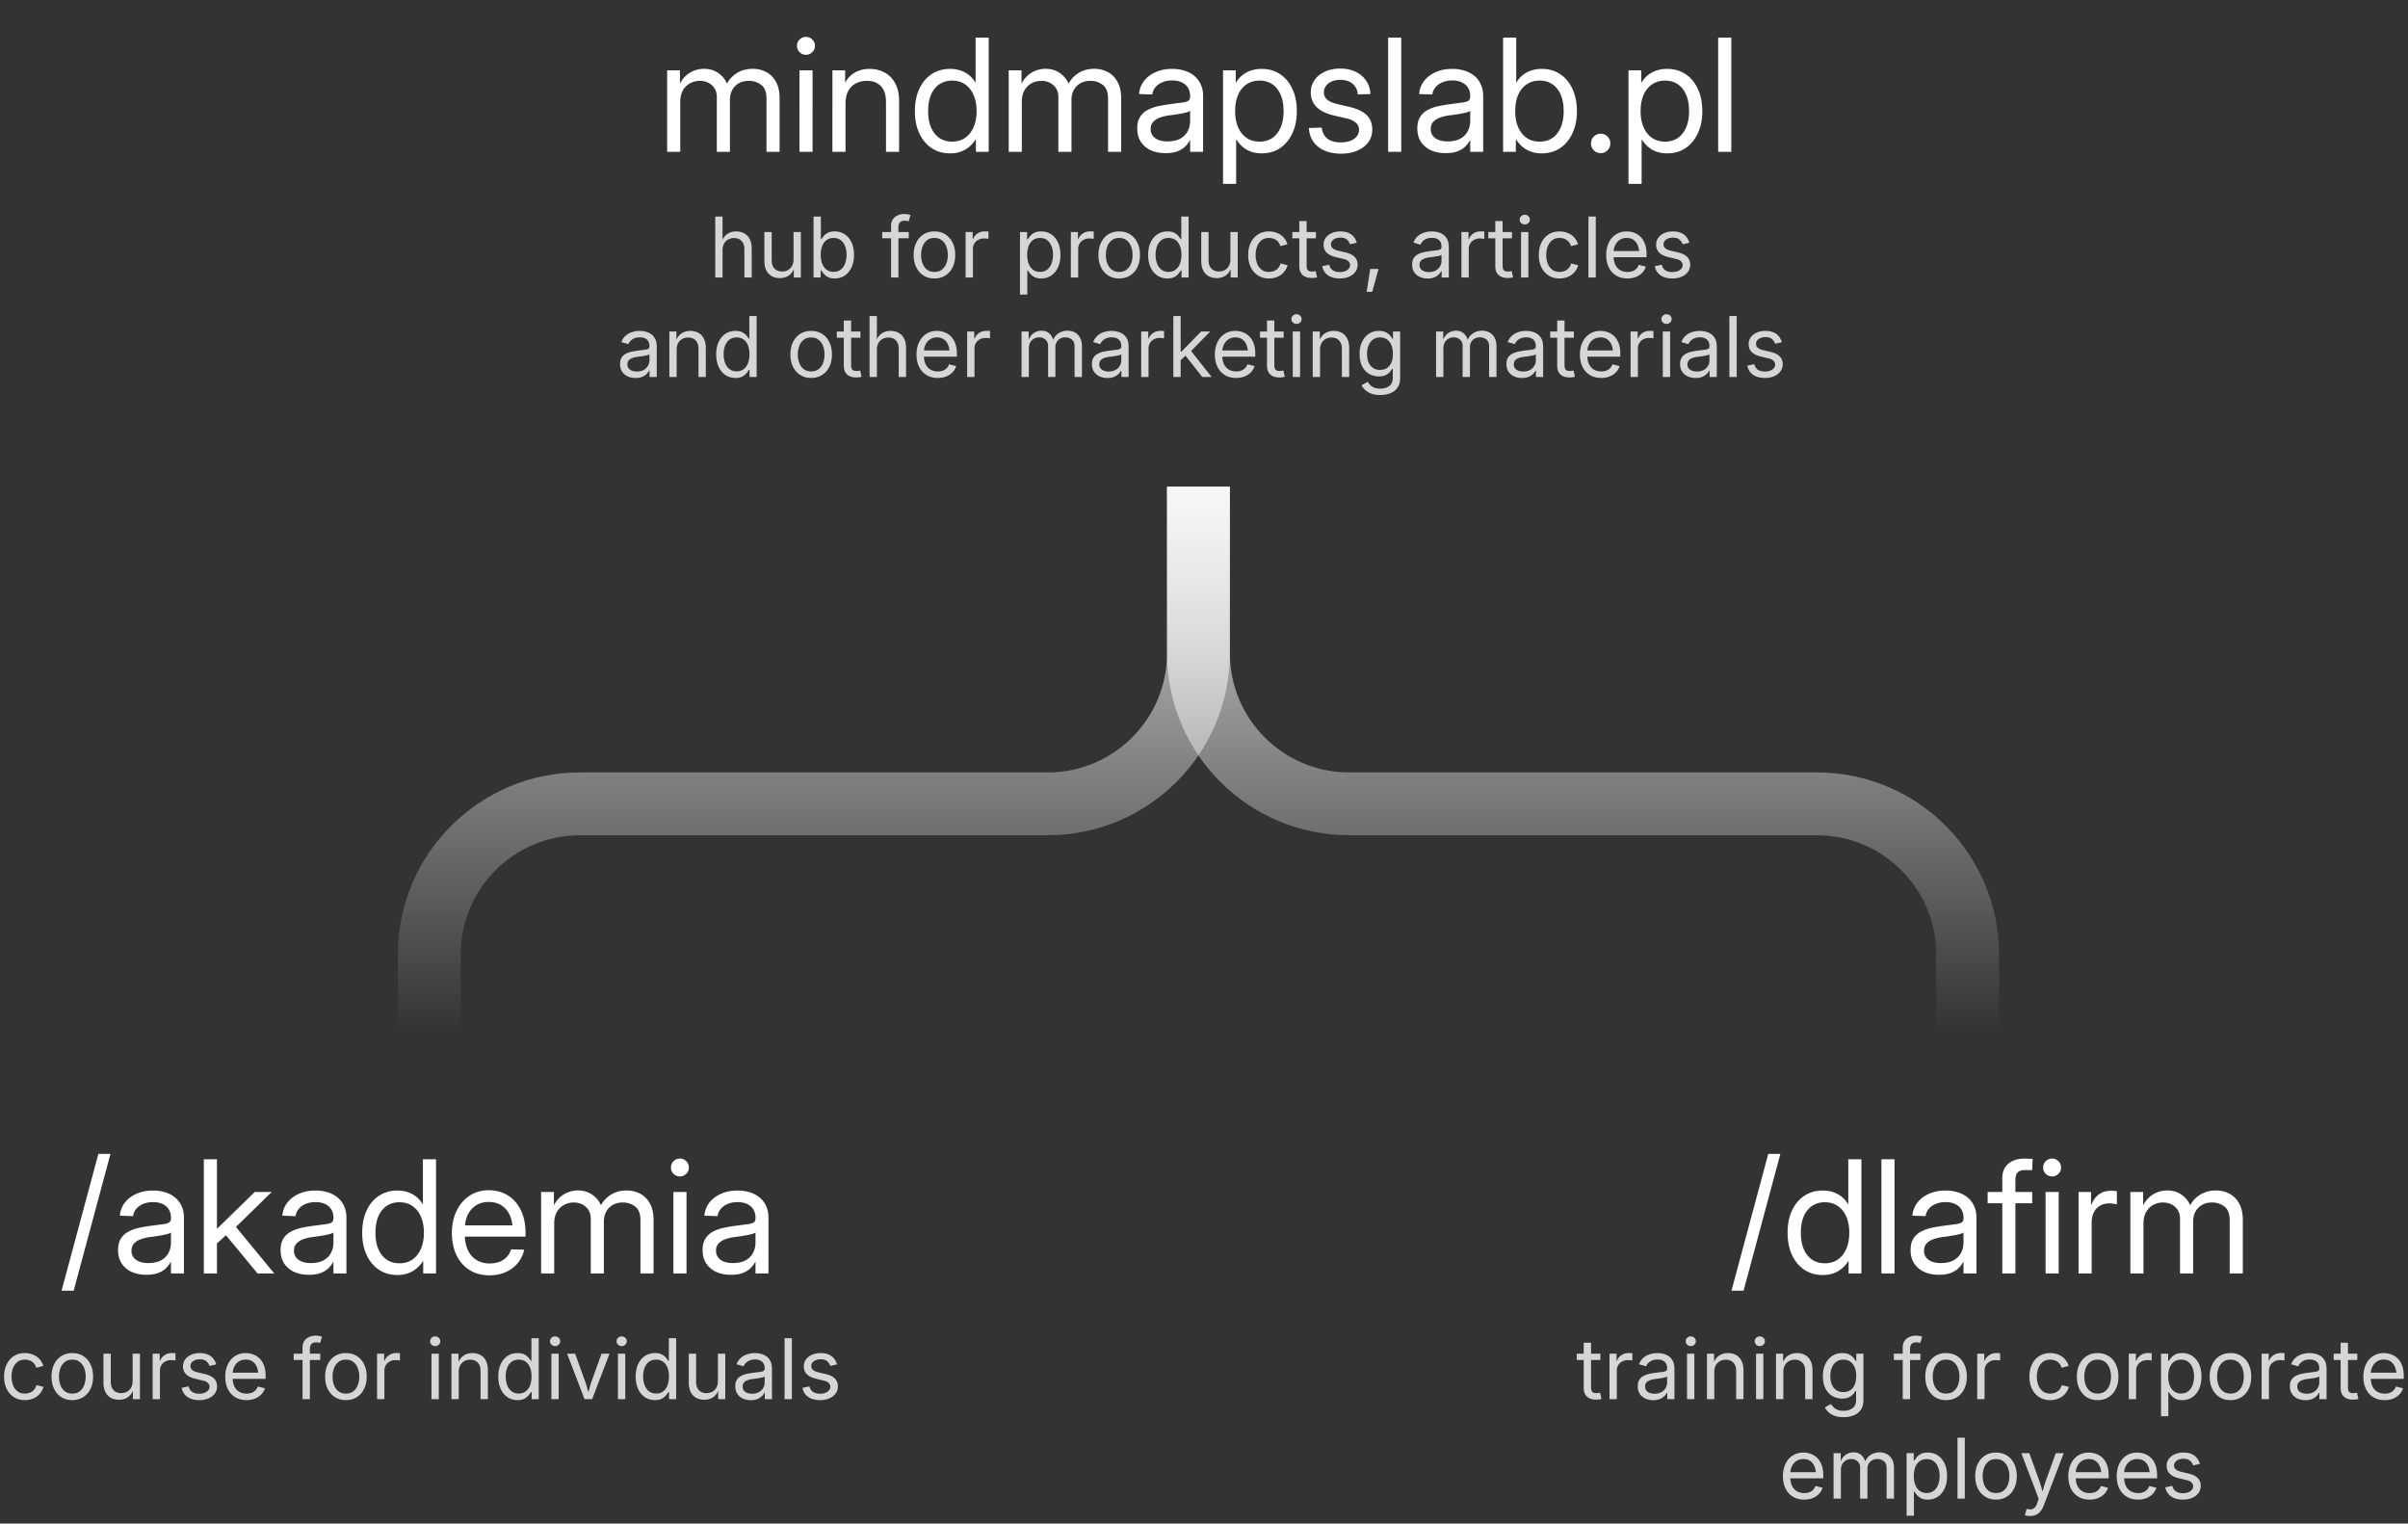 <svg width="460" height="291" fill="none" xmlns="http://www.w3.org/2000/svg"><rect width="100%" height="100%" fill="#333333" stroke="none"/><path d="M127.446 29V13.435h2.446v3.221h-.308c.303-.77.698-1.415 1.186-1.932a4.861 4.861 0 0 1 1.684-1.172 5.12 5.12 0 0 1 2.021-.41c1.201 0 2.216.347 3.046 1.04.839.693 1.361 1.518 1.566 2.474h-.498a5.058 5.058 0 0 1 1.055-1.771 5.271 5.271 0 0 1 1.786-1.274c.703-.313 1.489-.469 2.358-.469.937 0 1.796.205 2.577.615.781.41 1.4 1.03 1.859 1.86.469.83.703 1.879.703 3.148V29h-2.504V18.78c0-1.201-.337-2.055-1.01-2.563-.674-.517-1.455-.776-2.343-.776-.752 0-1.401.156-1.947.469a3.227 3.227 0 0 0-1.245 1.288c-.293.537-.439 1.162-.439 1.874V29h-2.504V18.516c0-.927-.313-1.67-.937-2.226-.615-.566-1.391-.849-2.328-.849a3.88 3.88 0 0 0-1.831.454 3.502 3.502 0 0 0-1.376 1.347c-.342.595-.513 1.337-.513 2.226V29h-2.504Zm25.273 0V13.435h2.504V29h-2.504Zm1.245-18.537c-.469 0-.874-.166-1.215-.498a1.685 1.685 0 0 1-.498-1.216c0-.468.166-.868.498-1.2a1.667 1.667 0 0 1 1.2-.498c.479 0 .884.166 1.216.498.341.332.512.737.512 1.215 0 .459-.171.86-.512 1.2a1.637 1.637 0 0 1-1.201.499Zm7.556 9.4V29h-2.504V13.435h2.43v3.778h-.659c.508-1.416 1.211-2.446 2.109-3.09.908-.644 1.977-.966 3.207-.966 1.044 0 1.996.23 2.855.688.859.45 1.537 1.127 2.035 2.035.508.908.762 2.05.762 3.427V29h-2.504v-9.518c0-1.327-.322-2.333-.967-3.016-.634-.683-1.532-1.025-2.694-1.025-.751 0-1.435.156-2.05.469-.615.302-1.108.78-1.479 1.435-.361.644-.541 1.483-.541 2.518Zm19.972 9.43c-1.337 0-2.514-.337-3.529-1.01-1.015-.684-1.801-1.63-2.357-2.841-.557-1.21-.835-2.616-.835-4.217 0-1.61.278-3.021.835-4.232.556-1.21 1.342-2.152 2.357-2.826 1.015-.673 2.192-1.01 3.529-1.01.722 0 1.386.102 1.991.307a5.13 5.13 0 0 1 1.64.893c.479.391.879.86 1.201 1.406h.044v-8.58h2.504V29h-2.446v-2.357h-.058a5.956 5.956 0 0 1-1.259 1.434 5.19 5.19 0 0 1-1.64.908 6.047 6.047 0 0 1-1.977.308Zm.381-2.24c.966 0 1.796-.24 2.489-.718.703-.488 1.244-1.171 1.625-2.05.381-.878.571-1.898.571-3.06 0-1.181-.19-2.206-.571-3.075-.381-.879-.922-1.557-1.625-2.035-.693-.479-1.523-.718-2.489-.718-.898 0-1.694.225-2.387.674-.683.449-1.22 1.108-1.611 1.976-.38.86-.571 1.919-.571 3.178 0 1.24.191 2.294.571 3.163.391.868.928 1.532 1.611 1.991.693.449 1.489.673 2.387.673ZM192.693 29V13.435h2.446v3.221h-.308c.303-.77.698-1.415 1.186-1.932a4.861 4.861 0 0 1 1.684-1.172 5.12 5.12 0 0 1 2.021-.41c1.201 0 2.216.347 3.046 1.04.839.693 1.361 1.518 1.566 2.474h-.498a5.058 5.058 0 0 1 1.055-1.771 5.271 5.271 0 0 1 1.786-1.274c.703-.313 1.489-.469 2.357-.469a5.46 5.46 0 0 1 2.578.615c.781.41 1.4 1.03 1.859 1.86.469.83.703 1.879.703 3.148V29h-2.504V18.78c0-1.201-.337-2.055-1.01-2.563-.674-.517-1.455-.776-2.343-.776-.752 0-1.401.156-1.947.469a3.227 3.227 0 0 0-1.245 1.288c-.293.537-.439 1.162-.439 1.874V29h-2.504V18.516c0-.927-.313-1.67-.937-2.226-.615-.566-1.391-.849-2.328-.849a3.88 3.88 0 0 0-1.831.454 3.502 3.502 0 0 0-1.376 1.347c-.342.595-.513 1.337-.513 2.226V29h-2.504Zm29.974.249c-1.035 0-1.958-.176-2.768-.527a4.506 4.506 0 0 1-1.933-1.596c-.478-.703-.717-1.572-.717-2.607 0-.888.176-1.61.527-2.167a3.644 3.644 0 0 1 1.406-1.317 7.52 7.52 0 0 1 1.976-.733 24.47 24.47 0 0 1 2.27-.395c.986-.137 1.762-.24 2.328-.308.576-.068.986-.18 1.23-.336.244-.156.366-.43.366-.82v-.147c0-.576-.136-1.083-.41-1.523-.263-.439-.649-.78-1.156-1.024-.508-.254-1.128-.381-1.86-.381-.722 0-1.362.122-1.918.366-.547.234-.986.556-1.318.966-.322.4-.513.85-.571 1.347l-2.533-.087c.088-.957.41-1.792.966-2.504.566-.723 1.308-1.284 2.226-1.684.917-.41 1.967-.615 3.148-.615.859 0 1.65.117 2.372.351a5.26 5.26 0 0 1 1.874 1.01c.527.44.932.982 1.216 1.626.292.634.439 1.362.439 2.182V29h-2.475v-2.196h-.058c-.186.37-.464.746-.835 1.127-.371.38-.864.698-1.479.952-.615.244-1.386.366-2.313.366Zm.351-2.24c1.015 0 1.84-.181 2.475-.542.644-.371 1.112-.85 1.405-1.435a4.109 4.109 0 0 0 .454-1.889v-1.977c-.097.088-.283.176-.556.264-.264.078-.591.156-.981.234-.381.068-.791.137-1.23.205-.43.068-.854.127-1.274.176a7.995 7.995 0 0 0-1.713.41c-.527.185-.957.454-1.289.805-.332.352-.498.82-.498 1.406 0 .488.132.908.396 1.26.263.35.634.619 1.113.804.478.186 1.044.279 1.698.279Zm10.616 8.112V13.435h2.431v2.328h.058a5.096 5.096 0 0 1 1.215-1.405 5.292 5.292 0 0 1 1.67-.894 6.34 6.34 0 0 1 1.991-.307c1.357 0 2.538.337 3.544 1.01 1.005.674 1.786 1.616 2.342 2.826.567 1.21.85 2.621.85 4.232 0 1.6-.283 3.006-.85 4.217-.556 1.21-1.337 2.157-2.342 2.84-1.006.674-2.187 1.01-3.544 1.01a6.076 6.076 0 0 1-1.962-.307 5.062 5.062 0 0 1-1.611-.907 6.099 6.099 0 0 1-1.244-1.435h-.044v8.478h-2.504Zm6.984-8.069c.918 0 1.718-.224 2.402-.673.683-.459 1.215-1.123 1.596-1.991.39-.87.585-1.923.585-3.163 0-1.26-.195-2.319-.585-3.178-.381-.868-.913-1.527-1.596-1.976-.684-.45-1.484-.674-2.402-.674-.956 0-1.786.24-2.489.718-.703.478-1.244 1.156-1.625 2.035-.371.869-.557 1.894-.557 3.075 0 1.162.186 2.182.557 3.06.381.879.922 1.562 1.625 2.05.703.478 1.533.717 2.489.717Zm15.551 2.3c-1.103 0-2.104-.176-3.002-.528-.898-.36-1.625-.903-2.182-1.625-.556-.732-.873-1.65-.952-2.753l2.46-.073c.108.918.469 1.62 1.084 2.108.615.479 1.459.718 2.533.718 1.084 0 1.938-.225 2.563-.674.624-.458.937-1.03.937-1.713 0-.585-.215-1.054-.645-1.405-.419-.352-.981-.61-1.683-.776l-2.519-.586c-1.445-.342-2.533-.879-3.265-1.61-.732-.733-1.098-1.665-1.098-2.798 0-.878.239-1.66.717-2.342.478-.684 1.142-1.22 1.991-1.611.85-.39 1.831-.586 2.944-.586 1.083 0 2.045.2 2.884.6.849.4 1.523.962 2.021 1.684.507.723.786 1.582.834 2.578l-2.416.073a2.741 2.741 0 0 0-.937-1.977c-.585-.537-1.381-.805-2.386-.805-.947 0-1.709.23-2.285.688-.576.459-.864 1.02-.864 1.684 0 .585.215 1.059.645 1.42.429.352 1.03.62 1.801.805l2.489.586c1.484.352 2.572.879 3.265 1.581.693.703 1.04 1.611 1.04 2.724 0 .957-.264 1.781-.791 2.475-.517.683-1.225 1.21-2.123 1.581-.898.37-1.918.556-3.06.556Zm11.509-22.17V29h-2.504V7.183h2.504Zm8.492 22.067c-1.034 0-1.957-.176-2.767-.527a4.5 4.5 0 0 1-1.933-1.596c-.478-.703-.717-1.572-.717-2.607 0-.888.175-1.61.527-2.167a3.648 3.648 0 0 1 1.405-1.317 7.54 7.54 0 0 1 1.977-.733 24.47 24.47 0 0 1 2.27-.395c.986-.137 1.762-.24 2.328-.308.576-.068.986-.18 1.23-.336.244-.156.366-.43.366-.82v-.147c0-.576-.137-1.083-.41-1.523-.264-.439-.649-.78-1.157-1.024-.507-.254-1.127-.381-1.859-.381-.723 0-1.362.122-1.919.366-.546.234-.986.556-1.317.966-.323.4-.513.85-.571 1.347l-2.534-.087c.088-.957.41-1.792.967-2.504.566-.723 1.308-1.284 2.225-1.684.918-.41 1.967-.615 3.149-.615.859 0 1.649.117 2.372.351a5.26 5.26 0 0 1 1.874 1.01c.527.44.932.982 1.215 1.626.293.634.44 1.362.44 2.182V29h-2.475v-2.196h-.059c-.185.37-.463.746-.834 1.127-.371.38-.864.698-1.479.952-.615.244-1.386.366-2.314.366Zm.352-2.24c1.015 0 1.84-.181 2.474-.542.645-.371 1.113-.85 1.406-1.435a4.109 4.109 0 0 0 .454-1.889v-1.977c-.098.088-.283.176-.556.264-.264.078-.591.156-.982.234-.38.068-.79.137-1.229.205-.43.068-.855.127-1.274.176a7.99 7.99 0 0 0-1.714.41c-.527.185-.956.454-1.288.805-.332.352-.498.82-.498 1.406 0 .488.132.908.395 1.26.264.35.635.619 1.113.804.479.186 1.045.279 1.699.279Zm17.981 2.284a6.076 6.076 0 0 1-1.962-.308 5.364 5.364 0 0 1-1.655-.907 5.934 5.934 0 0 1-1.259-1.435h-.059V29h-2.43V7.183h2.503v8.58h.044a5.013 5.013 0 0 1 1.186-1.405 5.315 5.315 0 0 1 1.655-.894 6.213 6.213 0 0 1 1.977-.307c1.357 0 2.538.337 3.543 1.01 1.006.674 1.787 1.616 2.343 2.826.566 1.21.849 2.621.849 4.232 0 1.6-.283 3.006-.849 4.217-.556 1.21-1.337 2.157-2.343 2.84-1.005.674-2.186 1.01-3.543 1.01Zm-.381-2.24c.918 0 1.718-.225 2.401-.674.684-.459 1.216-1.123 1.596-1.991.391-.87.586-1.923.586-3.163 0-1.26-.195-2.319-.586-3.178-.38-.868-.912-1.527-1.596-1.976-.683-.45-1.483-.674-2.401-.674-.957 0-1.786.24-2.489.718-.703.478-1.245 1.156-1.626 2.035-.37.869-.556 1.894-.556 3.075 0 1.162.186 2.182.556 3.06.381.879.923 1.562 1.626 2.05.703.478 1.532.717 2.489.717Zm11.655 2.196c-.517 0-.956-.18-1.317-.542a1.817 1.817 0 0 1-.527-1.318c0-.517.175-.951.527-1.303.361-.361.8-.542 1.317-.542.518 0 .952.181 1.304.542.361.352.541.786.541 1.303 0 .518-.18.957-.541 1.318a1.748 1.748 0 0 1-1.304.542Zm5.316 5.872V13.435h2.43v2.328h.059a5.096 5.096 0 0 1 1.215-1.405 5.287 5.287 0 0 1 1.669-.894 6.352 6.352 0 0 1 1.992-.307c1.357 0 2.538.337 3.543 1.01 1.006.674 1.787 1.616 2.343 2.826.566 1.21.849 2.621.849 4.232 0 1.6-.283 3.006-.849 4.217-.556 1.21-1.337 2.157-2.343 2.84-1.005.674-2.186 1.01-3.543 1.01a6.076 6.076 0 0 1-1.962-.307 5.04 5.04 0 0 1-1.611-.907 6.126 6.126 0 0 1-1.245-1.435h-.043v8.478h-2.504Zm6.984-8.069c.918 0 1.718-.224 2.402-.673.683-.459 1.215-1.123 1.596-1.991.39-.87.585-1.923.585-3.163 0-1.26-.195-2.319-.585-3.178-.381-.868-.913-1.527-1.596-1.976-.684-.45-1.484-.674-2.402-.674-.956 0-1.786.24-2.489.718-.703.478-1.245 1.156-1.625 2.035-.371.869-.557 1.894-.557 3.075 0 1.162.186 2.182.557 3.06.38.879.922 1.562 1.625 2.05.703.478 1.533.717 2.489.717Zm12.651-19.87V29h-2.504V7.183h2.504Z" fill="#fff"/><path opacity=".8" d="M138.027 47.813V53h-1.398V41.36h1.398v5.062h-.257c.265-.797.643-1.365 1.132-1.703.495-.344 1.071-.516 1.727-.516.588 0 1.104.122 1.547.367.448.24.797.605 1.047 1.094.25.484.375 1.096.375 1.836V53h-1.399v-5.383c0-.677-.177-1.203-.531-1.578-.349-.38-.828-.57-1.438-.57a2.31 2.31 0 0 0-1.125.273c-.333.177-.596.44-.789.79-.192.348-.289.775-.289 1.28Zm10.961 5.304c-.583 0-1.099-.12-1.547-.36a2.585 2.585 0 0 1-1.046-1.1c-.25-.49-.375-1.102-.375-1.837v-5.5h1.398v5.383c0 .677.177 1.206.531 1.586.354.375.836.563 1.446.563.416 0 .789-.089 1.117-.266.333-.182.596-.448.789-.797.192-.354.289-.781.289-1.281V44.32h1.398V53h-1.351v-2.102h.211c-.271.808-.654 1.38-1.149 1.72-.495.332-1.065.5-1.711.5Zm10.469.07c-.531 0-.966-.09-1.305-.273a2.637 2.637 0 0 1-.797-.625 6.598 6.598 0 0 1-.445-.633h-.14V53h-1.36V41.36h1.399v4.335h.101c.11-.172.255-.372.438-.601.187-.235.448-.44.781-.617.333-.183.773-.274 1.32-.274.724 0 1.362.182 1.914.547.558.365.992.883 1.305 1.555.312.672.469 1.463.469 2.375 0 .916-.157 1.713-.469 2.39-.307.672-.74 1.193-1.297 1.563-.552.37-1.19.554-1.914.554Zm-.211-1.257c.537 0 .987-.144 1.352-.43.369-.286.648-.675.836-1.164a4.7 4.7 0 0 0 .281-1.672c0-.61-.094-1.156-.281-1.64-.183-.485-.459-.868-.829-1.149-.364-.281-.817-.422-1.359-.422-.536 0-.987.136-1.351.406-.365.271-.641.646-.829 1.125-.187.48-.281 1.04-.281 1.68 0 .646.094 1.214.281 1.703.193.49.472.873.836 1.149.37.276.818.414 1.344.414Zm14.352-7.61v1.196h-5.071V44.32h5.071ZM170.223 53v-9.875c0-.495.114-.909.343-1.242.23-.334.532-.584.907-.75a2.833 2.833 0 0 1 1.195-.258c.318 0 .583.023.797.07.213.047.37.091.469.133l-.352 1.203a1.986 1.986 0 0 0-.289-.078 1.874 1.874 0 0 0-.461-.047c-.422 0-.729.107-.922.32-.193.214-.289.53-.289.946V53h-1.398Zm8.273.188c-.786 0-1.476-.188-2.07-.563a3.812 3.812 0 0 1-1.391-1.57c-.333-.672-.5-1.453-.5-2.344 0-.906.167-1.695.5-2.367.333-.677.797-1.203 1.391-1.578s1.284-.563 2.07-.563c.797 0 1.492.188 2.086.563a3.735 3.735 0 0 1 1.391 1.578c.333.672.5 1.46.5 2.367 0 .89-.167 1.672-.5 2.344a3.744 3.744 0 0 1-1.391 1.57c-.594.375-1.289.563-2.086.563Zm0-1.25c.583 0 1.063-.149 1.438-.446.38-.297.661-.69.843-1.18.188-.49.282-1.023.282-1.601 0-.583-.094-1.122-.282-1.617a2.612 2.612 0 0 0-.843-1.188c-.375-.302-.855-.453-1.438-.453-.573 0-1.047.151-1.422.453a2.698 2.698 0 0 0-.844 1.188 4.608 4.608 0 0 0-.273 1.617c0 .578.091 1.112.273 1.602.188.49.469.882.844 1.18.375.296.849.444 1.422.444ZM184.457 53v-8.68h1.352v1.336h.086c.161-.437.442-.789.843-1.054.407-.271.87-.407 1.391-.407a11.312 11.312 0 0 1 .695.023v1.407a3.691 3.691 0 0 0-.312-.047 4.116 4.116 0 0 0-.524-.031c-.406 0-.771.086-1.093.258a1.898 1.898 0 0 0-.766.71 2.02 2.02 0 0 0-.274 1.063V53h-1.398Zm10.391 3.266V44.32h1.359v1.375h.141c.104-.172.25-.372.437-.601.188-.235.448-.44.781-.617.334-.183.774-.274 1.321-.274.724 0 1.362.182 1.914.547.557.365.992.883 1.304 1.555.313.672.469 1.463.469 2.375 0 .916-.156 1.713-.469 2.39-.307.672-.739 1.193-1.296 1.563-.552.37-1.191.554-1.914.554-.532 0-.967-.09-1.305-.273a2.647 2.647 0 0 1-.789-.625 5.734 5.734 0 0 1-.453-.633h-.102v4.61h-1.398Zm3.836-4.336c.536 0 .987-.144 1.351-.43.37-.286.649-.675.836-1.164.188-.495.281-1.052.281-1.672 0-.61-.093-1.156-.281-1.64-.182-.485-.458-.868-.828-1.149-.365-.281-.818-.422-1.359-.422-.537 0-.987.136-1.352.406-.365.271-.641.646-.828 1.125-.188.48-.281 1.04-.281 1.68 0 .646.093 1.214.281 1.703.193.49.471.873.836 1.149.37.276.818.414 1.344.414Zm5.882 1.07v-8.68h1.352v1.336h.086c.161-.437.443-.789.844-1.054.406-.271.869-.407 1.39-.407a11.602 11.602 0 0 1 .696.023v1.407a3.743 3.743 0 0 0-.313-.047 4.1 4.1 0 0 0-.523-.031 2.29 2.29 0 0 0-1.094.258 1.904 1.904 0 0 0-.766.71 2.02 2.02 0 0 0-.273 1.063V53h-1.399Zm9.227.188c-.786 0-1.477-.188-2.07-.563a3.812 3.812 0 0 1-1.391-1.57c-.333-.672-.5-1.453-.5-2.344 0-.906.167-1.695.5-2.367.333-.677.797-1.203 1.391-1.578.593-.375 1.284-.563 2.07-.563.797 0 1.492.188 2.086.563.599.375 1.062.9 1.391 1.578.333.672.5 1.46.5 2.367 0 .89-.167 1.672-.5 2.344a3.75 3.75 0 0 1-1.391 1.57c-.594.375-1.289.563-2.086.563Zm0-1.25c.583 0 1.062-.149 1.437-.446a2.61 2.61 0 0 0 .844-1.18c.188-.49.281-1.023.281-1.601 0-.583-.093-1.122-.281-1.617a2.606 2.606 0 0 0-.844-1.188c-.375-.302-.854-.453-1.437-.453-.573 0-1.047.151-1.422.453a2.698 2.698 0 0 0-.844 1.188 4.608 4.608 0 0 0-.273 1.617c0 .578.091 1.112.273 1.602.188.49.469.882.844 1.18.375.296.849.444 1.422.444Zm9.227 1.25c-.724 0-1.365-.185-1.922-.555-.552-.37-.985-.89-1.297-1.563-.313-.677-.469-1.474-.469-2.39 0-.912.156-1.703.469-2.375.317-.672.752-1.19 1.304-1.555.558-.365 1.198-.547 1.922-.547.542 0 .98.091 1.313.274.333.177.594.382.781.617.193.229.339.43.438.601h.101V41.36h1.399V53h-1.352v-1.344h-.141a4.65 4.65 0 0 1-.453.633 2.635 2.635 0 0 1-.789.625c-.333.182-.768.273-1.304.273Zm.21-1.258c.527 0 .972-.138 1.336-.414.37-.276.649-.66.836-1.149.188-.49.282-1.057.282-1.703 0-.64-.094-1.2-.282-1.68-.182-.479-.458-.854-.828-1.125-.364-.27-.812-.406-1.344-.406-.546 0-1.005.14-1.375.422-.364.281-.64.664-.828 1.148a4.639 4.639 0 0 0-.273 1.641 4.7 4.7 0 0 0 .281 1.672c.188.49.466.878.836 1.164.37.286.823.43 1.359.43Zm9.211 1.187c-.583 0-1.099-.12-1.546-.36a2.58 2.58 0 0 1-1.047-1.1c-.25-.49-.375-1.102-.375-1.837v-5.5h1.398v5.383c0 .677.177 1.206.531 1.586.355.375.836.563 1.446.563.416 0 .789-.089 1.117-.266.333-.182.596-.448.789-.797.193-.354.289-.781.289-1.281V44.32h1.398V53h-1.351v-2.102h.211c-.271.808-.654 1.38-1.149 1.72-.494.332-1.065.5-1.711.5Zm9.961.07c-.786 0-1.476-.187-2.07-.562-.594-.375-1.057-.898-1.391-1.57-.333-.672-.5-1.453-.5-2.344 0-.906.167-1.695.5-2.367.334-.677.797-1.203 1.391-1.578s1.284-.563 2.07-.563c.427 0 .828.057 1.203.172.381.11.724.27 1.032.484.312.209.578.466.797.774.224.307.39.65.5 1.031l-1.344.344a2.033 2.033 0 0 0-.289-.625 1.99 1.99 0 0 0-.469-.492 1.953 1.953 0 0 0-.633-.32 2.558 2.558 0 0 0-.797-.118c-.573 0-1.047.151-1.422.453a2.688 2.688 0 0 0-.843 1.188 4.585 4.585 0 0 0-.274 1.617c0 .578.091 1.112.274 1.602.187.49.468.882.843 1.18.375.296.849.444 1.422.444.297 0 .565-.039.805-.117a2.16 2.16 0 0 0 .648-.328c.188-.146.347-.317.477-.515.13-.204.227-.422.289-.657l1.344.336a3.341 3.341 0 0 1-1.297 1.86 3.599 3.599 0 0 1-1.047.5 4.2 4.2 0 0 1-1.219.172Zm8.985-8.867v1.196h-4.516V44.32h4.516Zm-3.18-2.101h1.398v8.547c0 .38.076.659.227.836.156.171.419.257.789.257.089 0 .201-.007.336-.023.141-.02.268-.042.383-.063l.258 1.188c-.141.047-.302.08-.485.102a4.75 4.75 0 0 1-.539.03c-.75 0-1.333-.192-1.75-.577-.411-.391-.617-.938-.617-1.641v-8.656Zm7.727 10.968c-.599 0-1.133-.088-1.602-.265a2.814 2.814 0 0 1-1.148-.79c-.302-.348-.503-.778-.602-1.288l1.336-.282c.115.48.344.834.687 1.063.349.224.787.336 1.313.336.604 0 1.086-.128 1.445-.383.36-.26.539-.57.539-.93a.977.977 0 0 0-.32-.75c-.214-.203-.534-.351-.961-.445l-1.437-.344c-.787-.187-1.375-.476-1.766-.867-.385-.396-.578-.898-.578-1.508 0-.5.138-.94.414-1.32.281-.38.664-.677 1.148-.89.485-.214 1.034-.32 1.649-.32.594 0 1.101.09 1.523.273.427.182.771.437 1.031.765.266.323.459.698.579 1.125l-1.282.29a1.954 1.954 0 0 0-.586-.876c-.281-.26-.7-.39-1.257-.39-.521 0-.954.12-1.297.359-.339.24-.508.542-.508.906 0 .323.117.584.351.782.235.192.599.346 1.094.46l1.321.313c.791.187 1.377.477 1.757.867.381.39.571.886.571 1.484 0 .51-.144.964-.43 1.36-.286.396-.688.706-1.203.93-.516.224-1.11.336-1.781.336Zm5.132 2.547.688-4.359h1.586l-1.203 4.36h-1.071Zm11.657-2.539a3.623 3.623 0 0 1-1.5-.304 2.565 2.565 0 0 1-1.071-.907c-.26-.4-.39-.885-.39-1.453 0-.5.096-.903.289-1.21.198-.313.461-.558.789-.735a4.024 4.024 0 0 1 1.094-.406c.401-.089.804-.16 1.211-.211.52-.068.942-.12 1.265-.157.328-.036.57-.098.727-.187.156-.089.234-.24.234-.453v-.047c0-.36-.068-.664-.203-.914a1.357 1.357 0 0 0-.617-.578c-.271-.136-.607-.203-1.008-.203-.411 0-.766.065-1.063.195-.296.13-.539.294-.726.492a1.996 1.996 0 0 0-.399.617l-1.351-.398c.203-.526.489-.943.859-1.25a3.4 3.4 0 0 1 1.242-.672c.464-.14.93-.21 1.399-.21.312 0 .656.038 1.031.116.375.078.732.224 1.07.438.339.208.618.513.836.914.219.4.329.927.329 1.578V53h-1.375v-1.188h-.094a2.377 2.377 0 0 1-.469.626 2.595 2.595 0 0 1-.844.539c-.343.145-.765.218-1.265.218Zm.242-1.234c.521 0 .958-.102 1.312-.305.36-.203.631-.466.813-.789.187-.323.281-.664.281-1.023v-1.188c-.057.068-.18.128-.367.18a6.59 6.59 0 0 1-.649.14c-.239.042-.476.079-.71.11-.23.026-.417.05-.563.07a4.557 4.557 0 0 0-.945.219 1.652 1.652 0 0 0-.703.438c-.177.192-.266.455-.266.789 0 .296.075.546.227.75.156.198.369.349.64.453.271.104.581.156.93.156ZM279.176 53v-8.68h1.351v1.336h.086c.162-.437.443-.789.844-1.054.406-.271.87-.407 1.391-.407a11.496 11.496 0 0 1 .695.023v1.407a3.743 3.743 0 0 0-.313-.047 4.089 4.089 0 0 0-.523-.031c-.406 0-.771.086-1.094.258a1.895 1.895 0 0 0-.765.71 2.01 2.01 0 0 0-.274 1.063V53h-1.398Zm9.648-8.68v1.196h-4.515V44.32h4.515Zm-3.179-2.101h1.398v8.547c0 .38.075.659.227.836.156.171.419.257.789.257.088 0 .2-.007.336-.023.14-.02.268-.042.382-.063l.258 1.188c-.14.047-.302.08-.484.102-.183.02-.362.03-.539.03-.75 0-1.334-.192-1.75-.577-.412-.391-.617-.938-.617-1.641v-8.656ZM290.566 53v-8.68h1.399V53h-1.399Zm.711-10.133a.982.982 0 0 1-.687-.265.88.88 0 0 1-.281-.657c0-.26.093-.479.281-.656a.967.967 0 0 1 .687-.273c.271 0 .5.09.688.273a.855.855 0 0 1 .289.656.87.87 0 0 1-.289.657.966.966 0 0 1-.688.265Zm6.641 10.32c-.786 0-1.477-.187-2.07-.562a3.812 3.812 0 0 1-1.391-1.57c-.333-.672-.5-1.453-.5-2.344 0-.906.167-1.695.5-2.367.333-.677.797-1.203 1.391-1.578.593-.375 1.284-.563 2.07-.563.427 0 .828.057 1.203.172.38.11.724.27 1.031.484.313.209.578.466.797.774.224.307.391.65.5 1.031l-1.344.344a1.987 1.987 0 0 0-.289-.625 2.005 2.005 0 0 0-.468-.492 1.973 1.973 0 0 0-.633-.32 2.562 2.562 0 0 0-.797-.118c-.573 0-1.047.151-1.422.453a2.698 2.698 0 0 0-.844 1.188 4.608 4.608 0 0 0-.273 1.617c0 .578.091 1.112.273 1.602.188.49.469.882.844 1.18.375.296.849.444 1.422.444.297 0 .565-.039.805-.117.244-.078.461-.187.648-.328a2.144 2.144 0 0 0 .766-1.172l1.343.336a3.32 3.32 0 0 1-.5 1.063 3.396 3.396 0 0 1-.796.797 3.611 3.611 0 0 1-1.047.5c-.38.114-.787.172-1.219.172Zm6.922-11.828V53h-1.399V41.36h1.399Zm6.062 11.828c-.843 0-1.57-.187-2.179-.562a3.732 3.732 0 0 1-1.399-1.563c-.328-.671-.492-1.45-.492-2.335 0-.891.161-1.675.484-2.352.323-.682.779-1.214 1.368-1.594.588-.385 1.276-.578 2.062-.578.474 0 .935.08 1.383.242.453.157.862.41 1.226.758.365.344.654.794.868 1.352.213.552.32 1.221.32 2.008v.562h-6.781v-1.18h6.023l-.648.43c0-.573-.091-1.078-.274-1.516a2.312 2.312 0 0 0-.804-1.039c-.355-.25-.792-.375-1.313-.375-.526 0-.976.128-1.351.383-.37.255-.654.591-.852 1.008a3.04 3.04 0 0 0-.297 1.336v.766c0 .64.109 1.184.328 1.632.224.448.534.79.93 1.024.401.234.87.351 1.406.351.349 0 .664-.05.945-.148.282-.104.524-.258.727-.461a1.96 1.96 0 0 0 .461-.75l1.359.336a2.79 2.79 0 0 1-.687 1.18 3.378 3.378 0 0 1-1.203.796c-.474.193-1.011.29-1.61.29Zm8.563 0c-.599 0-1.133-.088-1.602-.265a2.82 2.82 0 0 1-1.148-.79c-.302-.348-.503-.778-.602-1.288l1.336-.282c.115.48.344.834.688 1.063.349.224.786.336 1.312.336.604 0 1.086-.128 1.446-.383.359-.26.539-.57.539-.93a.978.978 0 0 0-.321-.75c-.213-.203-.534-.351-.961-.445l-1.437-.344c-.787-.187-1.375-.476-1.766-.867-.385-.396-.578-.898-.578-1.508 0-.5.138-.94.414-1.32a2.79 2.79 0 0 1 1.149-.89c.484-.214 1.033-.32 1.648-.32.594 0 1.102.09 1.523.273a2.58 2.58 0 0 1 1.032.765c.265.323.458.698.578 1.125l-1.281.29a1.97 1.97 0 0 0-.586-.876c-.282-.26-.701-.39-1.258-.39-.521 0-.953.12-1.297.359-.339.24-.508.542-.508.906 0 .323.117.584.352.782.234.192.599.346 1.093.46l1.321.313c.791.187 1.377.477 1.758.867.38.39.57.886.57 1.484 0 .51-.143.964-.43 1.36-.286.396-.687.706-1.203.93-.516.224-1.109.336-1.781.336ZM121.41 72.195a3.623 3.623 0 0 1-1.5-.304 2.556 2.556 0 0 1-1.07-.907c-.261-.4-.391-.885-.391-1.453 0-.5.097-.903.289-1.21.198-.313.461-.558.789-.735a4.024 4.024 0 0 1 1.094-.406 13.65 13.65 0 0 1 1.211-.211c.521-.068.943-.12 1.266-.156.328-.037.57-.1.726-.188.156-.088.235-.24.235-.453v-.047c0-.36-.068-.664-.204-.914a1.357 1.357 0 0 0-.617-.578c-.271-.136-.606-.203-1.008-.203-.411 0-.765.065-1.062.195a2.21 2.21 0 0 0-.727.492 1.974 1.974 0 0 0-.398.617l-1.352-.398c.204-.526.49-.943.86-1.25a3.4 3.4 0 0 1 1.242-.672c.464-.14.93-.21 1.398-.21.313 0 .657.038 1.032.116.375.078.731.224 1.07.438.339.208.617.513.836.914.219.4.328.927.328 1.578V72h-1.375v-1.188h-.094a2.393 2.393 0 0 1-.468.626 2.595 2.595 0 0 1-.844.539c-.344.145-.766.218-1.266.218Zm.242-1.234c.521 0 .959-.102 1.313-.305a2.08 2.08 0 0 0 .812-.789c.188-.323.282-.664.282-1.023v-1.188c-.058.068-.18.128-.368.18a6.502 6.502 0 0 1-.648.14c-.24.042-.477.079-.711.11-.229.026-.417.05-.562.07a4.551 4.551 0 0 0-.946.219 1.658 1.658 0 0 0-.703.438c-.177.192-.266.455-.266.789 0 .296.076.546.227.75.156.197.37.349.641.453.27.104.58.156.929.156Zm7.61-4.148V72h-1.399v-8.68h1.352l.008 2.102h-.219c.266-.797.643-1.365 1.133-1.703.495-.344 1.07-.516 1.726-.516.589 0 1.104.122 1.547.367.443.24.789.604 1.039 1.094.255.484.383 1.096.383 1.836V72h-1.398v-5.383c0-.677-.177-1.203-.532-1.578-.349-.38-.828-.57-1.437-.57-.417 0-.792.09-1.125.273-.333.177-.597.44-.789.79-.193.348-.289.775-.289 1.28Zm11.242 5.374c-.724 0-1.365-.184-1.922-.554-.552-.37-.984-.89-1.297-1.563-.312-.677-.469-1.474-.469-2.39 0-.912.157-1.703.469-2.375.318-.672.753-1.19 1.305-1.555.557-.365 1.198-.547 1.922-.547.541 0 .979.091 1.312.274.334.177.594.382.781.617.193.229.339.43.438.601h.102V60.36h1.398V72h-1.352v-1.344h-.14a4.65 4.65 0 0 1-.453.633 2.66 2.66 0 0 1-.789.625c-.334.182-.769.273-1.305.273Zm.211-1.257c.526 0 .971-.138 1.336-.414.37-.276.648-.66.836-1.149.187-.49.281-1.057.281-1.703 0-.64-.094-1.2-.281-1.68-.183-.479-.459-.854-.828-1.125-.365-.27-.813-.406-1.344-.406-.547 0-1.005.14-1.375.422-.365.281-.641.664-.828 1.148-.183.485-.274 1.032-.274 1.641 0 .62.094 1.177.282 1.672.187.49.466.877.835 1.164.37.287.823.43 1.36.43Zm14.234 1.257c-.786 0-1.476-.187-2.07-.562-.594-.375-1.057-.898-1.391-1.57-.333-.672-.5-1.453-.5-2.344 0-.906.167-1.695.5-2.367.334-.677.797-1.203 1.391-1.578s1.284-.563 2.07-.563c.797 0 1.492.188 2.086.563a3.735 3.735 0 0 1 1.391 1.578c.333.672.5 1.46.5 2.367 0 .89-.167 1.672-.5 2.344a3.744 3.744 0 0 1-1.391 1.57c-.594.375-1.289.563-2.086.563Zm0-1.25c.584 0 1.063-.148 1.438-.445.38-.297.661-.69.843-1.18.188-.49.282-1.023.282-1.601 0-.583-.094-1.123-.282-1.617a2.612 2.612 0 0 0-.843-1.188c-.375-.302-.854-.453-1.438-.453-.573 0-1.047.151-1.422.453a2.688 2.688 0 0 0-.843 1.188 4.585 4.585 0 0 0-.274 1.617c0 .578.091 1.112.274 1.602.187.49.468.882.843 1.18.375.296.849.445 1.422.445Zm9.422-7.617v1.196h-4.516V63.32h4.516Zm-3.18-2.101h1.399v8.547c0 .38.075.658.226.836.157.171.42.257.789.257.089 0 .201-.007.336-.023.141-.02.269-.042.383-.063l.258 1.188a2.4 2.4 0 0 1-.484.102c-.183.02-.362.03-.539.03-.75 0-1.334-.192-1.75-.577-.412-.391-.618-.938-.618-1.641v-8.656Zm6.321 5.593V72h-1.399V60.36h1.399v5.062h-.258c.266-.797.643-1.365 1.133-1.703.495-.344 1.07-.516 1.726-.516.589 0 1.104.122 1.547.367.448.24.797.604 1.047 1.094.25.484.375 1.096.375 1.836V72h-1.398v-5.383c0-.677-.177-1.203-.532-1.578-.349-.38-.828-.57-1.437-.57-.417 0-.792.09-1.125.273-.333.177-.597.44-.789.79-.193.348-.289.775-.289 1.28Zm11.64 5.376c-.843 0-1.57-.188-2.179-.563a3.732 3.732 0 0 1-1.399-1.563c-.328-.671-.492-1.45-.492-2.335 0-.891.161-1.675.484-2.352.323-.682.779-1.213 1.368-1.594.588-.385 1.276-.578 2.062-.578.474 0 .935.08 1.383.242.453.157.862.41 1.226.758.365.344.654.794.868 1.352.213.552.32 1.221.32 2.007v.563h-6.781v-1.18h6.023l-.648.43c0-.573-.091-1.078-.274-1.516a2.312 2.312 0 0 0-.804-1.039c-.355-.25-.792-.375-1.313-.375-.526 0-.976.128-1.351.383-.37.255-.654.591-.852 1.008a3.04 3.04 0 0 0-.297 1.336v.766c0 .64.109 1.184.328 1.632.224.448.534.79.93 1.024.401.234.87.351 1.406.351.349 0 .664-.05.945-.148.282-.104.524-.258.727-.461a1.96 1.96 0 0 0 .461-.75l1.359.336a2.79 2.79 0 0 1-.687 1.18 3.378 3.378 0 0 1-1.203.796c-.474.193-1.011.29-1.61.29Zm5.602-.188v-8.68h1.351v1.336h.086c.162-.437.443-.789.844-1.054.406-.271.87-.407 1.391-.407a11.312 11.312 0 0 1 .695.023v1.407a3.765 3.765 0 0 0-.312-.047 4.116 4.116 0 0 0-.524-.031c-.406 0-.771.086-1.094.258a1.895 1.895 0 0 0-.765.71 2.01 2.01 0 0 0-.274 1.063V72h-1.398Zm10.391 0v-8.68h1.359l.008 1.922h-.11c.12-.463.31-.849.571-1.156.26-.307.562-.536.906-.688a2.578 2.578 0 0 1 1.078-.234c.641 0 1.159.195 1.555.586.401.385.659.888.773 1.508h-.195c.104-.427.292-.797.562-1.11.276-.312.61-.554 1-.726a3.149 3.149 0 0 1 1.282-.258c.505 0 .966.11 1.382.328.417.219.748.55.993.992.25.443.375 1.003.375 1.68V72h-1.407v-5.805c0-.63-.177-1.08-.531-1.351a1.942 1.942 0 0 0-1.226-.406c-.391 0-.73.083-1.016.25a1.677 1.677 0 0 0-.664.671 2.08 2.08 0 0 0-.227.985V72h-1.398v-5.945c0-.485-.162-.875-.485-1.172-.322-.297-.731-.445-1.226-.445-.339 0-.659.08-.961.242-.297.156-.539.39-.727.703-.182.312-.273.703-.273 1.172V72h-1.398Zm16.406.195a3.623 3.623 0 0 1-1.5-.304 2.565 2.565 0 0 1-1.071-.907c-.26-.4-.39-.885-.39-1.453 0-.5.096-.903.289-1.21.198-.313.461-.558.789-.735a4.024 4.024 0 0 1 1.094-.406c.401-.089.804-.16 1.211-.211.52-.068.942-.12 1.265-.156.328-.037.571-.1.727-.188.156-.088.234-.24.234-.453v-.047c0-.36-.067-.664-.203-.914a1.357 1.357 0 0 0-.617-.578c-.271-.136-.607-.203-1.008-.203-.411 0-.766.065-1.062.195a2.21 2.21 0 0 0-.727.492 1.974 1.974 0 0 0-.398.617l-1.352-.398c.203-.526.49-.943.859-1.25.37-.313.784-.536 1.243-.672.463-.14.929-.21 1.398-.21.313 0 .656.038 1.031.116.375.078.732.224 1.071.438.338.208.617.513.836.914.218.4.328.927.328 1.578V72h-1.375v-1.188h-.094a2.377 2.377 0 0 1-.469.626 2.584 2.584 0 0 1-.844.539c-.343.145-.765.218-1.265.218Zm.242-1.234c.521 0 .958-.102 1.312-.305.36-.203.631-.466.813-.789.187-.323.281-.664.281-1.023v-1.188c-.057.068-.179.128-.367.18a6.565 6.565 0 0 1-.648.14c-.24.042-.477.079-.711.11-.23.026-.417.05-.563.07a4.557 4.557 0 0 0-.945.219 1.652 1.652 0 0 0-.703.438c-.177.192-.266.455-.266.789 0 .296.076.546.227.75.156.197.369.349.64.453.271.104.581.156.93.156ZM218.004 72v-8.68h1.351v1.336h.086c.162-.437.443-.789.844-1.054.406-.271.87-.407 1.391-.407a11.312 11.312 0 0 1 .695.023v1.407a3.765 3.765 0 0 0-.312-.047 4.116 4.116 0 0 0-.524-.031c-.406 0-.771.086-1.094.258a1.895 1.895 0 0 0-.765.71 2.01 2.01 0 0 0-.274 1.063V72h-1.398Zm7.453-3.125v-1.719h.242l3.75-3.836h1.735l-4.032 4.117h-.156l-1.539 1.438ZM224.145 72V60.36h1.398V72h-1.398Zm5.523 0-3.344-4.25.992-.984L231.457 72h-1.789Zm6.484.188c-.843 0-1.57-.188-2.179-.563a3.732 3.732 0 0 1-1.399-1.563c-.328-.671-.492-1.45-.492-2.335 0-.891.161-1.675.484-2.352.323-.682.779-1.213 1.368-1.594.588-.385 1.276-.578 2.062-.578.474 0 .935.08 1.383.242.453.157.862.41 1.226.758.365.344.654.794.868 1.352.213.552.32 1.221.32 2.007v.563h-6.781v-1.18h6.023l-.648.43c0-.573-.091-1.078-.274-1.516a2.312 2.312 0 0 0-.804-1.039c-.355-.25-.792-.375-1.313-.375-.526 0-.976.128-1.351.383-.37.255-.654.591-.852 1.008a3.04 3.04 0 0 0-.297 1.336v.766c0 .64.109 1.184.328 1.632.224.448.534.79.93 1.024.401.234.87.351 1.406.351.349 0 .664-.05.945-.148.282-.104.524-.258.727-.461a1.96 1.96 0 0 0 .461-.75l1.359.336a2.79 2.79 0 0 1-.687 1.18 3.378 3.378 0 0 1-1.203.796c-.474.193-1.011.29-1.61.29Zm9.063-8.868v1.196h-4.516V63.32h4.516Zm-3.18-2.101h1.399v8.547c0 .38.075.658.226.836.156.171.419.257.789.257.089 0 .201-.007.336-.023.141-.02.268-.042.383-.063l.258 1.188c-.141.047-.302.08-.485.102a4.75 4.75 0 0 1-.539.03c-.75 0-1.333-.192-1.75-.577-.411-.391-.617-.938-.617-1.641v-8.656ZM246.957 72v-8.68h1.398V72h-1.398Zm.711-10.133a.983.983 0 0 1-.688-.265.885.885 0 0 1-.281-.657c0-.26.094-.479.281-.656a.967.967 0 0 1 .688-.273c.271 0 .5.09.687.273.193.177.29.396.29.656a.872.872 0 0 1-.29.657.962.962 0 0 1-.687.265Zm4.5 4.946V72h-1.398v-8.68h1.351l.008 2.102h-.219c.266-.797.643-1.365 1.133-1.703.495-.344 1.07-.516 1.727-.516.588 0 1.104.122 1.546.367.443.24.789.604 1.039 1.094.256.484.383 1.096.383 1.836V72h-1.398v-5.383c0-.677-.177-1.203-.531-1.578-.349-.38-.829-.57-1.438-.57-.417 0-.792.09-1.125.273-.333.177-.596.44-.789.79-.193.348-.289.775-.289 1.28Zm11.508 8.632c-.641 0-1.198-.083-1.672-.25a3.384 3.384 0 0 1-1.18-.68 3.21 3.21 0 0 1-.726-.93l1.164-.655c.12.182.273.375.461.578.187.203.437.372.75.508.312.14.713.21 1.203.21.703 0 1.276-.169 1.719-.507.447-.339.671-.867.671-1.586v-1.695h-.117a4.86 4.86 0 0 1-.453.617c-.187.224-.448.419-.781.586-.333.166-.771.25-1.313.25a3.592 3.592 0 0 1-1.882-.5c-.558-.334-.998-.818-1.321-1.454-.317-.635-.476-1.406-.476-2.312 0-.896.159-1.674.476-2.336.318-.661.755-1.174 1.313-1.539.557-.365 1.195-.547 1.914-.547.541 0 .979.089 1.312.266.339.177.604.383.797.617.193.234.341.44.445.617h.125V63.32h1.36v8.883c0 .755-.169 1.373-.508 1.852-.339.479-.794.83-1.367 1.054-.573.224-1.211.336-1.914.336Zm-.047-4.797c.531 0 .979-.122 1.344-.367.364-.245.64-.594.828-1.047.192-.458.289-1.005.289-1.64 0-.62-.094-1.164-.281-1.633-.188-.469-.464-.836-.829-1.102-.364-.27-.815-.406-1.351-.406-.542 0-.997.14-1.367.422a2.52 2.52 0 0 0-.836 1.125c-.188.469-.281 1-.281 1.594 0 .61.093 1.143.281 1.601.192.459.474.815.844 1.07.369.256.822.383 1.359.383ZM274.332 72v-8.68h1.359l.008 1.922h-.109c.12-.463.31-.849.57-1.156a2.51 2.51 0 0 1 .906-.688 2.582 2.582 0 0 1 1.079-.234c.64 0 1.158.195 1.554.586.401.385.659.888.774 1.508h-.196c.105-.427.292-.797.563-1.11a2.842 2.842 0 0 1 1-.726c.39-.172.818-.258 1.281-.258.505 0 .966.11 1.383.328.417.219.747.55.992.992.25.443.375 1.003.375 1.68V72h-1.406v-5.805c0-.63-.177-1.08-.531-1.351a1.943 1.943 0 0 0-1.227-.406c-.391 0-.729.083-1.016.25a1.69 1.69 0 0 0-.664.671 2.08 2.08 0 0 0-.226.985V72h-1.399v-5.945c0-.485-.161-.875-.484-1.172-.323-.297-.732-.445-1.227-.445-.338 0-.658.08-.961.242-.296.156-.539.39-.726.703-.182.312-.274.703-.274 1.172V72h-1.398Zm16.406.195a3.623 3.623 0 0 1-1.5-.304 2.562 2.562 0 0 1-1.07-.907c-.26-.4-.391-.885-.391-1.453 0-.5.097-.903.289-1.21.198-.313.461-.558.789-.735a4.037 4.037 0 0 1 1.094-.406 13.65 13.65 0 0 1 1.211-.211c.521-.068.943-.12 1.266-.156.328-.037.57-.1.726-.188.157-.088.235-.24.235-.453v-.047c0-.36-.068-.664-.203-.914a1.364 1.364 0 0 0-.618-.578c-.27-.136-.606-.203-1.007-.203-.412 0-.766.065-1.063.195-.297.13-.539.294-.726.492a1.96 1.96 0 0 0-.399.617l-1.351-.398c.203-.526.489-.943.859-1.25a3.4 3.4 0 0 1 1.242-.672c.464-.14.93-.21 1.399-.21.312 0 .656.038 1.031.116.375.078.732.224 1.07.438.339.208.617.513.836.914.219.4.328.927.328 1.578V72h-1.375v-1.188h-.094a2.393 2.393 0 0 1-.468.626 2.595 2.595 0 0 1-.844.539c-.344.145-.766.218-1.266.218Zm.242-1.234c.521 0 .959-.102 1.313-.305a2.08 2.08 0 0 0 .812-.789c.188-.323.282-.664.282-1.023v-1.188c-.058.068-.18.128-.367.18a6.59 6.59 0 0 1-.649.14c-.239.042-.476.079-.711.11-.229.026-.417.05-.562.07a4.551 4.551 0 0 0-.946.219 1.658 1.658 0 0 0-.703.438c-.177.192-.265.455-.265.789 0 .296.075.546.226.75.156.197.37.349.641.453.271.104.581.156.929.156Zm9.672-7.64v1.195h-4.515V63.32h4.515Zm-3.179-2.102h1.398v8.547c0 .38.076.658.227.836.156.171.419.257.789.257.088 0 .2-.007.336-.023.14-.02.268-.042.382-.063l.258 1.188c-.14.047-.302.08-.484.102a4.75 4.75 0 0 1-.539.03c-.75 0-1.333-.192-1.75-.577-.412-.391-.617-.938-.617-1.641v-8.656Zm8.414 10.968c-.844 0-1.571-.187-2.18-.562a3.736 3.736 0 0 1-1.398-1.563c-.329-.671-.493-1.45-.493-2.335 0-.891.162-1.675.485-2.352.323-.682.778-1.213 1.367-1.594.589-.385 1.276-.578 2.062-.578.474 0 .935.08 1.383.242.453.157.862.41 1.227.758.364.344.653.794.867 1.352.214.552.32 1.221.32 2.007v.563h-6.781v-1.18h6.024l-.649.43c0-.573-.091-1.078-.273-1.516a2.32 2.32 0 0 0-.805-1.039c-.354-.25-.792-.375-1.313-.375-.526 0-.976.128-1.351.383-.37.255-.654.591-.852 1.008a3.04 3.04 0 0 0-.297 1.336v.766c0 .64.11 1.184.329 1.632a2.4 2.4 0 0 0 .929 1.024c.401.234.87.351 1.407.351.348 0 .664-.05.945-.148a1.99 1.99 0 0 0 .726-.461c.204-.203.357-.453.461-.75l1.36.336c-.13.448-.36.841-.688 1.18a3.378 3.378 0 0 1-1.203.796c-.474.193-1.01.29-1.609.29Zm5.601-.187v-8.68h1.352v1.336h.086c.161-.437.442-.789.844-1.054.406-.271.869-.407 1.39-.407a11.312 11.312 0 0 1 .695.023v1.407a3.62 3.62 0 0 0-.312-.047 4.1 4.1 0 0 0-.523-.031 2.29 2.29 0 0 0-1.094.258 1.904 1.904 0 0 0-.766.71 2.02 2.02 0 0 0-.273 1.063V72h-1.399Zm6.157 0v-8.68h1.398V72h-1.398Zm.71-10.133a.982.982 0 0 1-.687-.265.88.88 0 0 1-.281-.657c0-.26.093-.479.281-.656a.967.967 0 0 1 .687-.273c.271 0 .5.09.688.273a.855.855 0 0 1 .289.656.87.87 0 0 1-.289.657.966.966 0 0 1-.688.265Zm5.555 10.328a3.623 3.623 0 0 1-1.5-.304 2.556 2.556 0 0 1-1.07-.907c-.261-.4-.391-.885-.391-1.453 0-.5.097-.903.289-1.21.198-.313.461-.558.789-.735a4.024 4.024 0 0 1 1.094-.406 13.65 13.65 0 0 1 1.211-.211c.521-.068.943-.12 1.266-.156.328-.037.57-.1.726-.188.156-.088.235-.24.235-.453v-.047c0-.36-.068-.664-.204-.914a1.357 1.357 0 0 0-.617-.578c-.271-.136-.606-.203-1.008-.203-.411 0-.765.065-1.062.195a2.21 2.21 0 0 0-.727.492 1.974 1.974 0 0 0-.398.617l-1.352-.398c.204-.526.49-.943.86-1.25a3.4 3.4 0 0 1 1.242-.672c.464-.14.93-.21 1.398-.21.313 0 .657.038 1.032.116.375.078.731.224 1.07.438.339.208.617.513.836.914.219.4.328.927.328 1.578V72h-1.375v-1.188h-.094a2.393 2.393 0 0 1-.468.626 2.595 2.595 0 0 1-.844.539c-.344.145-.766.218-1.266.218Zm.242-1.234c.521 0 .959-.102 1.313-.305a2.08 2.08 0 0 0 .812-.789c.188-.323.282-.664.282-1.023v-1.188c-.058.068-.18.128-.368.18a6.502 6.502 0 0 1-.648.14c-.24.042-.477.079-.711.11-.229.026-.417.05-.562.07a4.551 4.551 0 0 0-.946.219 1.658 1.658 0 0 0-.703.438c-.177.192-.266.455-.266.789 0 .296.076.546.227.75.156.197.37.349.641.453.27.104.58.156.929.156Zm7.61-10.602V72h-1.399V60.36h1.399Zm5.375 11.828c-.599 0-1.133-.088-1.602-.265a2.82 2.82 0 0 1-1.148-.79c-.302-.348-.503-.778-.602-1.288l1.336-.281c.115.479.344.833.688 1.062.349.224.786.336 1.312.336.604 0 1.086-.128 1.445-.383.36-.26.539-.57.539-.93a.977.977 0 0 0-.32-.75c-.213-.203-.534-.351-.961-.445l-1.437-.344c-.787-.187-1.375-.476-1.766-.867-.385-.396-.578-.898-.578-1.508 0-.5.138-.94.414-1.32.281-.38.664-.677 1.148-.89.485-.214 1.034-.32 1.649-.32.594 0 1.101.09 1.523.273.427.182.771.437 1.032.765.265.323.458.698.578 1.125l-1.282.29a1.96 1.96 0 0 0-.585-.876c-.282-.26-.701-.39-1.258-.39-.521 0-.953.12-1.297.359-.339.24-.508.542-.508.906 0 .323.117.584.352.781.234.193.599.347 1.093.461l1.321.313c.791.187 1.377.477 1.757.867.381.39.571.885.571 1.484 0 .51-.143.964-.43 1.36-.286.396-.687.706-1.203.93-.516.224-1.109.335-1.781.335Z" fill="#fff"/><path d="m21.105 220.396-7.028 26.123h-2.313l7.028-26.123h2.313Zm6.868 23.092c-1.035 0-1.957-.176-2.768-.527a4.511 4.511 0 0 1-1.932-1.596c-.479-.703-.718-1.572-.718-2.607 0-.888.176-1.611.527-2.167a3.654 3.654 0 0 1 1.406-1.318 7.543 7.543 0 0 1 1.977-.732 24.246 24.246 0 0 1 2.27-.395 145.89 145.89 0 0 1 2.327-.308c.576-.068.986-.18 1.23-.336.244-.157.366-.43.366-.82v-.147c0-.576-.136-1.083-.41-1.523-.263-.439-.649-.781-1.156-1.025-.508-.253-1.128-.38-1.86-.38-.722 0-1.362.122-1.918.366-.547.234-.986.556-1.318.966-.322.4-.512.849-.571 1.347l-2.533-.088c.088-.956.41-1.791.966-2.504.566-.722 1.308-1.283 2.226-1.683.918-.41 1.967-.615 3.148-.615.86 0 1.65.117 2.372.351a5.265 5.265 0 0 1 1.874 1.01c.527.44.933.981 1.216 1.626.293.634.439 1.361.439 2.181v10.675h-2.475v-2.197H32.6c-.186.371-.464.747-.835 1.128-.37.381-.864.698-1.479.952-.615.244-1.386.366-2.313.366Zm.351-2.241c1.015 0 1.84-.18 2.475-.541.644-.371 1.113-.85 1.406-1.435a4.115 4.115 0 0 0 .453-1.889v-1.977c-.097.088-.283.176-.556.264-.264.078-.59.156-.981.234-.38.068-.79.137-1.23.205-.43.068-.854.127-1.274.176a7.94 7.94 0 0 0-1.713.41c-.527.185-.957.453-1.289.805-.331.351-.497.82-.497 1.406 0 .488.131.907.395 1.259.263.351.634.62 1.113.805.478.186 1.044.278 1.698.278Zm12.959-3.602v-2.987h.22l7.16-6.984h3.236l-7.541 7.38h-.234l-2.841 2.591Zm-2.343 5.594v-21.818h2.504v21.818H38.94Zm10.264 0-6.296-7.629 1.772-1.742 7.717 9.371h-3.193Zm9.81.249c-1.034 0-1.956-.176-2.767-.527a4.511 4.511 0 0 1-1.932-1.596c-.479-.703-.718-1.572-.718-2.607 0-.888.176-1.611.527-2.167a3.654 3.654 0 0 1 1.406-1.318 7.543 7.543 0 0 1 1.977-.732 24.246 24.246 0 0 1 2.27-.395 145.89 145.89 0 0 1 2.328-.308c.575-.068.985-.18 1.23-.336.243-.157.365-.43.365-.82v-.147c0-.576-.136-1.083-.41-1.523-.263-.439-.649-.781-1.156-1.025-.508-.253-1.128-.38-1.86-.38-.722 0-1.362.122-1.918.366-.547.234-.986.556-1.318.966-.322.4-.512.849-.57 1.347l-2.534-.088c.088-.956.41-1.791.966-2.504.567-.722 1.308-1.283 2.226-1.683.918-.41 1.967-.615 3.148-.615.86 0 1.65.117 2.372.351a5.265 5.265 0 0 1 1.874 1.01c.528.44.933.981 1.216 1.626.293.634.44 1.361.44 2.181v10.675H63.7v-2.197h-.058c-.186.371-.464.747-.835 1.128-.37.381-.864.698-1.479.952-.615.244-1.386.366-2.313.366Zm.352-2.241c1.016 0 1.84-.18 2.475-.541.644-.371 1.113-.85 1.406-1.435a4.115 4.115 0 0 0 .453-1.889v-1.977c-.097.088-.283.176-.556.264-.264.078-.59.156-.981.234-.38.068-.79.137-1.23.205-.43.068-.854.127-1.274.176a7.938 7.938 0 0 0-1.713.41c-.527.185-.957.453-1.288.805-.332.351-.498.82-.498 1.406 0 .488.131.907.395 1.259.264.351.635.62 1.113.805.478.186 1.044.278 1.698.278Zm16.546 2.285c-1.337 0-2.513-.337-3.529-1.011-1.015-.683-1.8-1.63-2.357-2.84-.556-1.211-.835-2.616-.835-4.217 0-1.611.279-3.022.835-4.232.556-1.211 1.342-2.153 2.358-2.826 1.015-.674 2.191-1.01 3.528-1.01.723 0 1.386.102 1.992.307a5.143 5.143 0 0 1 1.64.893 5.22 5.22 0 0 1 1.2 1.406h.044v-8.581h2.504v21.818h-2.445v-2.358h-.059a5.927 5.927 0 0 1-1.259 1.435 5.174 5.174 0 0 1-1.64.908 6.042 6.042 0 0 1-1.977.308Zm.381-2.241c.966 0 1.796-.239 2.49-.717.702-.488 1.244-1.172 1.625-2.05.38-.879.57-1.899.57-3.06 0-1.182-.19-2.207-.57-3.075-.381-.879-.923-1.557-1.626-2.036-.693-.478-1.522-.717-2.489-.717-.898 0-1.694.224-2.387.673-.683.449-1.22 1.108-1.61 1.977-.381.859-.571 1.918-.571 3.178 0 1.239.19 2.294.57 3.162.391.869.928 1.533 1.611 1.992.693.449 1.489.673 2.387.673Zm17.249 2.299c-1.513 0-2.811-.346-3.895-1.039-1.074-.694-1.899-1.65-2.475-2.87-.566-1.221-.849-2.616-.849-4.188 0-1.582.298-2.982.893-4.203.596-1.229 1.42-2.196 2.475-2.899 1.064-.703 2.284-1.054 3.66-1.054 1.055 0 2.011.19 2.87.571.87.381 1.611.927 2.226 1.64.625.713 1.103 1.567 1.435 2.562.342.996.513 2.114.513 3.354v.732h-12.71v-2.153h11.319l-1.084.762c0-1.055-.186-1.972-.556-2.753-.371-.791-.898-1.401-1.582-1.83-.683-.43-1.493-.645-2.43-.645-.918 0-1.719.215-2.402.645-.683.429-1.215 1.034-1.596 1.815-.37.771-.556 1.679-.556 2.724v1.098c0 1.074.185 2.025.556 2.855.371.82.913 1.46 1.626 1.918.712.459 1.566.689 2.562.689.722 0 1.362-.113 1.918-.337a3.676 3.676 0 0 0 1.377-.937c.37-.41.639-.884.805-1.421l2.489.074a5.859 5.859 0 0 1-1.23 2.562c-.605.732-1.371 1.303-2.299 1.713-.917.41-1.938.615-3.06.615Zm9.825-.351v-15.565h2.445v3.221h-.307c.302-.771.698-1.415 1.186-1.933a4.85 4.85 0 0 1 1.684-1.171 5.127 5.127 0 0 1 2.02-.41c1.201 0 2.216.346 3.046 1.04.84.693 1.362 1.518 1.567 2.474h-.498a5.065 5.065 0 0 1 1.054-1.772 5.28 5.28 0 0 1 1.787-1.273c.702-.313 1.488-.469 2.357-.469.937 0 1.796.205 2.577.615.781.41 1.401 1.03 1.86 1.86.468.829.703 1.879.703 3.148v10.235h-2.504v-10.221c0-1.2-.337-2.055-1.011-2.562-.673-.517-1.454-.776-2.342-.776-.752 0-1.401.156-1.948.468a3.22 3.22 0 0 0-1.244 1.289c-.293.537-.44 1.162-.44 1.874v9.928h-2.504v-10.484c0-.928-.312-1.67-.937-2.226-.615-.566-1.391-.849-2.328-.849-.644 0-1.254.151-1.83.454-.566.302-1.025.751-1.377 1.347-.341.595-.512 1.337-.512 2.226v9.532h-2.504Zm25.273 0v-15.565h2.504v15.565h-2.504Zm1.245-18.538a1.69 1.69 0 0 1-1.216-.497 1.686 1.686 0 0 1-.498-1.216c0-.468.166-.869.498-1.2a1.669 1.669 0 0 1 1.201-.498c.478 0 .883.166 1.215.498.342.331.513.737.513 1.215 0 .459-.171.859-.513 1.201a1.639 1.639 0 0 1-1.2.497Zm9.751 18.787c-1.034 0-1.957-.176-2.767-.527a4.517 4.517 0 0 1-1.933-1.596c-.478-.703-.717-1.572-.717-2.607 0-.888.175-1.611.527-2.167a3.65 3.65 0 0 1 1.406-1.318 7.53 7.53 0 0 1 1.976-.732 24.271 24.271 0 0 1 2.27-.395c.986-.137 1.762-.239 2.328-.308.576-.068.986-.18 1.23-.336.244-.157.366-.43.366-.82v-.147c0-.576-.137-1.083-.41-1.523-.263-.439-.649-.781-1.157-1.025-.507-.253-1.127-.38-1.859-.38-.723 0-1.362.122-1.918.366-.547.234-.986.556-1.318.966-.322.4-.513.849-.571 1.347l-2.533-.088c.087-.956.41-1.791.966-2.504.566-.722 1.308-1.283 2.226-1.683.917-.41 1.967-.615 3.148-.615.859 0 1.649.117 2.372.351a5.266 5.266 0 0 1 1.874 1.01c.527.44.932.981 1.215 1.626.293.634.44 1.361.44 2.181v10.675h-2.475v-2.197h-.058c-.186.371-.464.747-.835 1.128-.371.381-.864.698-1.479.952-.615.244-1.386.366-2.314.366Zm.352-2.241c1.015 0 1.84-.18 2.474-.541.645-.371 1.113-.85 1.406-1.435a4.11 4.11 0 0 0 .454-1.889v-1.977c-.098.088-.283.176-.556.264-.264.078-.591.156-.981.234-.381.068-.791.137-1.23.205-.43.068-.854.127-1.274.176a7.927 7.927 0 0 0-1.713.41c-.528.185-.957.453-1.289.805-.332.351-.498.82-.498 1.406 0 .488.132.907.396 1.259.263.351.634.62 1.112.805.479.186 1.045.278 1.699.278Z" fill="#fff"/><path opacity=".8" d="M4.742 267.426c-.786 0-1.476-.187-2.07-.562a3.817 3.817 0 0 1-1.39-1.571c-.334-.671-.5-1.453-.5-2.343 0-.907.166-1.696.5-2.367.333-.678.796-1.204 1.39-1.579.594-.375 1.284-.562 2.07-.562.427 0 .828.057 1.203.172.38.109.724.271 1.032.484.312.208.578.466.796.774.224.307.391.651.5 1.031l-1.343.344a2.003 2.003 0 0 0-.29-.625 2 2 0 0 0-.468-.493 1.972 1.972 0 0 0-.633-.32 2.564 2.564 0 0 0-.797-.117c-.573 0-1.047.151-1.422.453a2.694 2.694 0 0 0-.843 1.188 4.597 4.597 0 0 0-.274 1.617c0 .578.091 1.112.274 1.601.187.49.468.883.843 1.18.375.297.85.445 1.422.445.297 0 .565-.039.805-.117.245-.078.46-.187.648-.328a2.14 2.14 0 0 0 .766-1.172l1.344.336a3.334 3.334 0 0 1-1.297 1.859 3.579 3.579 0 0 1-1.047.5c-.38.115-.787.172-1.219.172Zm9.063 0c-.787 0-1.477-.187-2.07-.562a3.816 3.816 0 0 1-1.391-1.571c-.334-.671-.5-1.453-.5-2.343 0-.907.166-1.696.5-2.367.333-.678.797-1.204 1.39-1.579.594-.375 1.284-.562 2.07-.562.798 0 1.493.187 2.087.562a3.731 3.731 0 0 1 1.39 1.579c.334.671.5 1.46.5 2.367 0 .89-.166 1.672-.5 2.343a3.745 3.745 0 0 1-1.39 1.571c-.594.375-1.29.562-2.086.562Zm0-1.25c.583 0 1.062-.148 1.437-.445.38-.297.662-.69.844-1.18a4.437 4.437 0 0 0 .281-1.601 4.52 4.52 0 0 0-.281-1.617 2.615 2.615 0 0 0-.844-1.188c-.375-.302-.854-.453-1.437-.453-.573 0-1.047.151-1.422.453a2.694 2.694 0 0 0-.844 1.188 4.597 4.597 0 0 0-.273 1.617c0 .578.09 1.112.273 1.601.188.49.469.883.844 1.18.375.297.849.445 1.422.445Zm8.93 1.18c-.584 0-1.1-.12-1.547-.359a2.583 2.583 0 0 1-1.047-1.102c-.25-.49-.375-1.102-.375-1.836v-5.5h1.398v5.383c0 .677.177 1.206.531 1.586.354.375.836.562 1.446.562.416 0 .789-.088 1.117-.265.333-.183.596-.448.789-.797.193-.354.289-.781.289-1.281v-5.188h1.398v8.68h-1.351v-2.102h.21c-.27.807-.653 1.38-1.148 1.719-.494.333-1.065.5-1.71.5Zm6.421-.117v-8.68h1.352v1.336h.086c.161-.437.442-.789.843-1.055.407-.271.87-.406 1.391-.406a10.117 10.117 0 0 1 .695.024v1.406a3.484 3.484 0 0 0-.312-.047 4.07 4.07 0 0 0-.523-.031 2.3 2.3 0 0 0-1.094.257 1.905 1.905 0 0 0-.766.711 2.019 2.019 0 0 0-.273 1.063v5.422h-1.399Zm8.899.187c-.6 0-1.133-.088-1.602-.265a2.818 2.818 0 0 1-1.148-.789c-.302-.349-.503-.779-.602-1.289l1.336-.282c.115.479.344.834.688 1.063.349.224.786.336 1.312.336.604 0 1.086-.128 1.445-.383.36-.261.54-.57.54-.93a.979.979 0 0 0-.32-.75c-.214-.203-.535-.351-.962-.445l-1.437-.344c-.787-.187-1.375-.476-1.766-.867-.385-.396-.578-.898-.578-1.508 0-.5.138-.94.414-1.32a2.8 2.8 0 0 1 1.148-.891c.485-.213 1.034-.32 1.649-.32.594 0 1.101.091 1.523.273.427.183.771.438 1.032.766.265.323.458.698.578 1.125l-1.282.289c-.104-.328-.299-.62-.586-.875-.28-.26-.7-.391-1.257-.391-.521 0-.953.12-1.297.36-.339.239-.508.541-.508.906 0 .323.117.583.352.781.234.193.599.347 1.093.461l1.32.313c.792.187 1.378.476 1.758.867.38.391.57.885.57 1.484 0 .511-.143.964-.429 1.36-.286.395-.687.705-1.203.929-.516.224-1.11.336-1.781.336Zm9.047 0c-.844 0-1.57-.187-2.18-.562a3.737 3.737 0 0 1-1.399-1.563c-.328-.672-.492-1.45-.492-2.336 0-.89.162-1.674.485-2.351.323-.683.778-1.214 1.367-1.594.588-.385 1.276-.578 2.062-.578.474 0 .935.081 1.383.242.453.156.862.409 1.227.758.364.344.653.794.867 1.351.213.553.32 1.222.32 2.008v.563h-6.781v-1.18h6.023l-.648.43c0-.573-.091-1.078-.273-1.516a2.312 2.312 0 0 0-.805-1.039c-.354-.25-.792-.375-1.313-.375-.526 0-.976.128-1.351.383-.37.255-.654.591-.852 1.008a3.038 3.038 0 0 0-.297 1.336v.765c0 .641.11 1.185.328 1.633.224.448.534.789.93 1.024.401.234.87.351 1.406.351.35 0 .664-.049.946-.148.28-.105.523-.258.726-.461.203-.203.357-.453.461-.75l1.36.336c-.13.448-.36.841-.688 1.179a3.375 3.375 0 0 1-1.203.797c-.474.193-1.01.289-1.61.289Zm14.07-8.867v1.195h-5.07v-1.195h5.07Zm-3.375 8.68v-9.875c0-.495.114-.909.344-1.242.229-.334.53-.584.906-.75a2.833 2.833 0 0 1 1.195-.258c.318 0 .584.023.797.07.214.047.37.091.469.133l-.352 1.203a1.965 1.965 0 0 0-.289-.078 1.884 1.884 0 0 0-.46-.047c-.423 0-.73.107-.923.32-.192.214-.289.529-.289.946v9.578h-1.398Zm8.273.187c-.786 0-1.476-.187-2.07-.562a3.816 3.816 0 0 1-1.39-1.571c-.334-.671-.5-1.453-.5-2.343 0-.907.166-1.696.5-2.367.333-.678.796-1.204 1.39-1.579.594-.375 1.284-.562 2.07-.562.797 0 1.493.187 2.086.562a3.731 3.731 0 0 1 1.39 1.579c.334.671.5 1.46.5 2.367 0 .89-.166 1.672-.5 2.343a3.745 3.745 0 0 1-1.39 1.571c-.594.375-1.289.562-2.086.562Zm0-1.25c.584 0 1.063-.148 1.438-.445.38-.297.661-.69.844-1.18a4.437 4.437 0 0 0 .28-1.601 4.52 4.52 0 0 0-.28-1.617 2.615 2.615 0 0 0-.844-1.188c-.375-.302-.854-.453-1.438-.453-.573 0-1.047.151-1.422.453a2.694 2.694 0 0 0-.843 1.188 4.597 4.597 0 0 0-.274 1.617c0 .578.091 1.112.274 1.601.187.49.468.883.843 1.18.375.297.85.445 1.422.445Zm5.961 1.063v-8.68h1.352v1.336h.086c.161-.437.443-.789.844-1.055.406-.271.87-.406 1.39-.406a10.117 10.117 0 0 1 .695.024v1.406a3.484 3.484 0 0 0-.312-.047 4.07 4.07 0 0 0-.523-.031 2.3 2.3 0 0 0-1.094.257 1.905 1.905 0 0 0-.766.711 2.019 2.019 0 0 0-.273 1.063v5.422H72.03Zm10.39 0v-8.68h1.4v8.68h-1.4Zm.712-10.133a.982.982 0 0 1-.688-.266.882.882 0 0 1-.28-.656c0-.26.093-.479.28-.656a.968.968 0 0 1 .688-.274c.27 0 .5.092.687.274.193.177.29.396.29.656a.871.871 0 0 1-.29.656.965.965 0 0 1-.687.266Zm4.5 4.945v5.188h-1.399v-8.68h1.352l.008 2.102h-.219c.266-.797.643-1.365 1.133-1.703.495-.344 1.07-.516 1.726-.516.589 0 1.105.122 1.547.367.443.24.79.604 1.04 1.094.255.484.382 1.096.382 1.836v5.5h-1.398v-5.383c0-.677-.177-1.203-.532-1.578-.349-.38-.828-.57-1.437-.57-.417 0-.792.091-1.125.273-.333.177-.596.44-.79.789-.192.349-.288.776-.288 1.281Zm11.242 5.375c-.724 0-1.365-.185-1.922-.554-.552-.37-.984-.891-1.297-1.563-.312-.677-.469-1.474-.469-2.391 0-.911.157-1.703.47-2.375.317-.671.752-1.19 1.304-1.554.557-.365 1.198-.547 1.922-.547.541 0 .979.091 1.312.273.334.177.594.383.782.618.192.229.338.429.437.601h.102v-4.336h1.398v11.641h-1.352v-1.344h-.14a4.694 4.694 0 0 1-.453.633 2.66 2.66 0 0 1-.789.625c-.334.182-.769.273-1.305.273Zm.21-1.258c.527 0 .972-.138 1.337-.414.37-.276.648-.658.836-1.148.187-.49.281-1.057.281-1.703 0-.641-.094-1.201-.281-1.68-.182-.479-.459-.854-.828-1.125-.365-.271-.813-.406-1.344-.406-.547 0-1.005.141-1.375.422-.365.281-.64.664-.828 1.148a4.634 4.634 0 0 0-.274 1.641c0 .62.094 1.177.282 1.672.187.489.466.877.836 1.164.37.286.822.429 1.359.429Zm6.243 1.071v-8.68h1.399v8.68h-1.399Zm.711-10.133a.98.98 0 0 1-.687-.266.881.881 0 0 1-.282-.656c0-.26.094-.479.282-.656a.965.965 0 0 1 .687-.274c.271 0 .5.092.688.274a.858.858 0 0 1 .289.656.873.873 0 0 1-.289.656.966.966 0 0 1-.688.266Zm5.617 10.133-3.32-8.68h1.531l1.852 5.133c.192.521.357 1.042.492 1.562.141.516.284 1.019.43 1.508h-.493c.151-.489.295-.992.43-1.508.136-.52.297-1.041.484-1.562l1.852-5.133h1.524l-3.321 8.68h-1.461Zm6.391 0v-8.68h1.398v8.68h-1.398Zm.711-10.133a.983.983 0 0 1-.688-.266.884.884 0 0 1-.281-.656c0-.26.094-.479.281-.656a.969.969 0 0 1 .688-.274c.271 0 .5.092.687.274a.855.855 0 0 1 .289.656.87.87 0 0 1-.289.656.962.962 0 0 1-.687.266Zm6.367 10.32c-.724 0-1.365-.185-1.922-.554-.552-.37-.984-.891-1.297-1.563-.312-.677-.468-1.474-.468-2.391 0-.911.156-1.703.468-2.375.318-.671.753-1.19 1.305-1.554.557-.365 1.198-.547 1.922-.547.541 0 .979.091 1.312.273.334.177.594.383.782.618.192.229.338.429.437.601h.102v-4.336h1.398v11.641h-1.352v-1.344h-.14a4.694 4.694 0 0 1-.453.633 2.66 2.66 0 0 1-.789.625c-.334.182-.769.273-1.305.273Zm.211-1.258c.526 0 .971-.138 1.336-.414.37-.276.648-.658.836-1.148.187-.49.281-1.057.281-1.703 0-.641-.094-1.201-.281-1.68-.182-.479-.459-.854-.828-1.125-.365-.271-.813-.406-1.344-.406-.547 0-1.005.141-1.375.422-.365.281-.641.664-.828 1.148a4.64 4.64 0 0 0-.274 1.641c0 .62.094 1.177.282 1.672.187.489.466.877.836 1.164.369.286.822.429 1.359.429Zm9.211 1.188c-.583 0-1.099-.12-1.547-.359a2.58 2.58 0 0 1-1.047-1.102c-.25-.49-.375-1.102-.375-1.836v-5.5h1.399v5.383c0 .677.177 1.206.531 1.586.354.375.836.562 1.445.562.417 0 .789-.088 1.117-.265.334-.183.597-.448.789-.797.193-.354.289-.781.289-1.281v-5.188h1.399v8.68h-1.352v-2.102h.211c-.271.807-.653 1.38-1.148 1.719-.495.333-1.065.5-1.711.5Zm8.875.078a3.61 3.61 0 0 1-1.5-.305 2.552 2.552 0 0 1-1.07-.906c-.261-.401-.391-.885-.391-1.453 0-.5.096-.904.289-1.211a2.1 2.1 0 0 1 .789-.734 4.019 4.019 0 0 1 1.094-.407c.401-.088.805-.158 1.211-.21.521-.068.942-.12 1.265-.157.329-.036.571-.099.727-.187.156-.089.234-.24.234-.453v-.047c0-.36-.067-.664-.203-.914a1.355 1.355 0 0 0-.617-.578c-.271-.136-.607-.204-1.008-.204-.411 0-.765.066-1.062.196-.297.13-.539.294-.727.492a1.981 1.981 0 0 0-.398.617l-1.352-.398c.203-.526.49-.943.859-1.25.37-.313.784-.537 1.243-.672a4.775 4.775 0 0 1 1.398-.211c.313 0 .656.039 1.031.117.375.078.732.224 1.071.438.338.208.617.513.836.914.218.401.328.927.328 1.578v5.75h-1.375v-1.188H146a2.37 2.37 0 0 1-.469.625 2.583 2.583 0 0 1-.843.539c-.344.146-.766.219-1.266.219Zm.242-1.234c.521 0 .958-.102 1.313-.305.359-.203.63-.466.812-.789.188-.323.281-.664.281-1.023v-1.188c-.057.068-.179.128-.367.18a6.41 6.41 0 0 1-.648.14c-.24.042-.477.078-.711.11a20.08 20.08 0 0 0-.563.07 4.589 4.589 0 0 0-.945.219 1.658 1.658 0 0 0-.703.437c-.177.193-.266.456-.266.789 0 .297.076.547.227.75.156.198.37.349.64.453.271.105.581.157.93.157Zm7.609-10.602v11.641h-1.398v-11.641h1.398Zm5.375 11.828c-.599 0-1.132-.088-1.601-.265a2.823 2.823 0 0 1-1.149-.789c-.302-.349-.502-.779-.601-1.289l1.336-.282c.114.479.344.834.687 1.063.349.224.787.336 1.313.336.604 0 1.086-.128 1.445-.383.36-.261.539-.57.539-.93a.98.98 0 0 0-.32-.75c-.214-.203-.534-.351-.961-.445l-1.438-.344c-.786-.187-1.375-.476-1.765-.867-.386-.396-.578-.898-.578-1.508 0-.5.138-.94.414-1.32a2.8 2.8 0 0 1 1.148-.891c.485-.213 1.034-.32 1.649-.32.593 0 1.101.091 1.523.273.427.183.771.438 1.031.766.266.323.459.698.578 1.125l-1.281.289a1.953 1.953 0 0 0-.586-.875c-.281-.26-.7-.391-1.258-.391-.52 0-.953.12-1.296.36-.339.239-.508.541-.508.906 0 .323.117.583.351.781.235.193.599.347 1.094.461l1.32.313c.792.187 1.378.476 1.758.867.38.391.57.885.57 1.484 0 .511-.143.964-.429 1.36-.287.395-.688.705-1.203.929-.516.224-1.11.336-1.782.336Z" fill="#fff"/><path d="m340.105 220.396-7.028 26.123h-2.313l7.028-26.123h2.313Zm8.098 23.136c-1.338 0-2.514-.337-3.529-1.011-1.015-.683-1.801-1.63-2.358-2.84-.556-1.211-.834-2.616-.834-4.217 0-1.611.278-3.022.834-4.232.557-1.211 1.343-2.153 2.358-2.826 1.015-.674 2.191-1.01 3.529-1.01.722 0 1.386.102 1.991.307a5.14 5.14 0 0 1 1.64.893c.478.391.879.859 1.201 1.406h.044v-8.581h2.504v21.818h-2.446v-2.358h-.058a5.924 5.924 0 0 1-1.26 1.435 5.172 5.172 0 0 1-1.639.908 6.047 6.047 0 0 1-1.977.308Zm.38-2.241c.967 0 1.797-.239 2.49-.717.703-.488 1.244-1.172 1.625-2.05.381-.879.571-1.899.571-3.06 0-1.182-.19-2.207-.571-3.075-.381-.879-.922-1.557-1.625-2.036-.693-.478-1.523-.717-2.49-.717-.898 0-1.693.224-2.386.673-.684.449-1.22 1.108-1.611 1.977-.381.859-.571 1.918-.571 3.178 0 1.239.19 2.294.571 3.162.391.869.927 1.533 1.611 1.992.693.449 1.488.673 2.386.673Zm13.325-19.87v21.818h-2.504v-21.818h2.504Zm8.493 22.067c-1.035 0-1.957-.176-2.768-.527a4.508 4.508 0 0 1-1.932-1.596c-.479-.703-.718-1.572-.718-2.607 0-.888.176-1.611.527-2.167a3.657 3.657 0 0 1 1.406-1.318 7.551 7.551 0 0 1 1.977-.732 24.25 24.25 0 0 1 2.269-.395c.986-.137 1.762-.239 2.328-.308.576-.068.986-.18 1.23-.336.244-.157.366-.43.366-.82v-.147c0-.576-.136-1.083-.41-1.523-.263-.439-.649-.781-1.156-1.025-.508-.253-1.128-.38-1.86-.38-.722 0-1.362.122-1.918.366-.547.234-.986.556-1.318.966-.322.4-.512.849-.571 1.347l-2.533-.088c.088-.956.41-1.791.966-2.504.566-.722 1.308-1.283 2.226-1.683.918-.41 1.967-.615 3.148-.615.859 0 1.65.117 2.372.351a5.258 5.258 0 0 1 1.874 1.01c.528.44.933.981 1.216 1.626.293.634.439 1.361.439 2.181v10.675h-2.475v-2.197h-.058c-.186.371-.464.747-.835 1.128-.371.381-.864.698-1.479.952-.615.244-1.386.366-2.313.366Zm.351-2.241c1.015 0 1.84-.18 2.475-.541.644-.371 1.113-.85 1.405-1.435a4.11 4.11 0 0 0 .454-1.889v-1.977c-.097.088-.283.176-.556.264-.264.078-.591.156-.981.234-.381.068-.791.137-1.23.205-.43.068-.854.127-1.274.176a7.942 7.942 0 0 0-1.713.41c-.527.185-.957.453-1.289.805-.332.351-.497.82-.497 1.406 0 .488.131.907.395 1.259.263.351.634.62 1.113.805.478.186 1.044.278 1.698.278Zm17.454-13.573v2.152h-8.507v-2.152h8.507Zm-5.71 15.565V224.98c0-.762.17-1.416.512-1.963a3.443 3.443 0 0 1 1.45-1.259c.624-.302 1.352-.454 2.181-.454.371 0 .713.01 1.025.03.313.009.523.019.63.029l-.088 2.138h-.6c-.293-.01-.537-.015-.732-.015-.674 0-1.157.151-1.45.454-.283.293-.425.776-.425 1.45v17.849h-2.503Zm8.273 0v-15.565h2.503v15.565h-2.503Zm1.244-18.538c-.468 0-.874-.166-1.215-.497a1.686 1.686 0 0 1-.498-1.216c0-.468.166-.869.498-1.2a1.667 1.667 0 0 1 1.2-.498c.479 0 .884.166 1.216.498.341.331.512.737.512 1.215 0 .459-.171.859-.512 1.201a1.64 1.64 0 0 1-1.201.497Zm5.052 18.538v-15.565h2.387v2.445h.073c.283-.81.742-1.459 1.376-1.947.635-.488 1.435-.732 2.401-.732.225 0 .435.009.63.029.195.019.347.039.454.058v2.504a4.668 4.668 0 0 0-.571-.102 5.61 5.61 0 0 0-.952-.073c-.595 0-1.147.136-1.654.41-.498.273-.898.688-1.201 1.244-.293.557-.439 1.264-.439 2.123v9.606h-2.504Zm9.898 0v-15.565h2.445v3.221h-.307c.303-.771.698-1.415 1.186-1.933a4.85 4.85 0 0 1 1.684-1.171 5.128 5.128 0 0 1 2.021-.41c1.2 0 2.215.346 3.045 1.04.84.693 1.362 1.518 1.567 2.474h-.498a5.08 5.08 0 0 1 1.054-1.772 5.28 5.28 0 0 1 1.787-1.273c.703-.313 1.488-.469 2.357-.469.937 0 1.796.205 2.577.615.781.41 1.401 1.03 1.86 1.86.468.829.703 1.879.703 3.148v10.235h-2.504v-10.221c0-1.2-.337-2.055-1.011-2.562-.673-.517-1.454-.776-2.342-.776-.752 0-1.401.156-1.948.468a3.22 3.22 0 0 0-1.244 1.289c-.293.537-.44 1.162-.44 1.874v9.928h-2.504v-10.484c0-.928-.312-1.67-.937-2.226-.615-.566-1.391-.849-2.328-.849-.644 0-1.254.151-1.83.454-.566.302-1.025.751-1.377 1.347-.341.595-.512 1.337-.512 2.226v9.532h-2.504Z" fill="#fff"/><path opacity=".8" d="M305.719 258.559v1.195h-4.516v-1.195h4.516Zm-3.18-2.101h1.399v8.546c0 .381.075.659.226.836.156.172.419.258.789.258.089 0 .201-.008.336-.023.141-.021.268-.042.383-.063l.258 1.188c-.141.047-.302.08-.485.101a4.706 4.706 0 0 1-.539.032c-.75 0-1.333-.193-1.75-.579-.411-.39-.617-.937-.617-1.64v-8.656Zm4.922 10.781v-8.68h1.351v1.336h.086c.162-.437.443-.789.844-1.055.406-.271.87-.406 1.391-.406a10.106 10.106 0 0 1 .695.024v1.406a3.532 3.532 0 0 0-.312-.047 4.081 4.081 0 0 0-.524-.031c-.406 0-.771.086-1.094.257a1.906 1.906 0 0 0-.765.711 2.022 2.022 0 0 0-.274 1.063v5.422h-1.398Zm8.359.195a3.61 3.61 0 0 1-1.5-.305 2.558 2.558 0 0 1-1.07-.906c-.26-.401-.391-.885-.391-1.453 0-.5.097-.904.289-1.211.198-.312.461-.557.79-.734a4.012 4.012 0 0 1 1.093-.407c.401-.088.805-.158 1.211-.21.521-.068.943-.12 1.266-.157.328-.036.57-.099.726-.187.157-.089.235-.24.235-.453v-.047c0-.36-.068-.664-.203-.914a1.362 1.362 0 0 0-.618-.578c-.27-.136-.606-.204-1.007-.204-.412 0-.766.066-1.063.196a2.19 2.19 0 0 0-.726.492 1.967 1.967 0 0 0-.399.617l-1.351-.398c.203-.526.489-.943.859-1.25.37-.313.784-.537 1.242-.672.464-.141.93-.211 1.399-.211.312 0 .656.039 1.031.117.375.078.732.224 1.07.438.339.208.617.513.836.914.219.401.328.927.328 1.578v5.75h-1.375v-1.188h-.094a2.387 2.387 0 0 1-.468.625 2.588 2.588 0 0 1-.844.539c-.344.146-.766.219-1.266.219Zm.242-1.234c.521 0 .959-.102 1.313-.305a2.088 2.088 0 0 0 1.094-1.812v-1.188c-.058.068-.18.128-.367.18a6.433 6.433 0 0 1-.649.14c-.239.042-.476.078-.711.11a19.94 19.94 0 0 0-.562.07 4.583 4.583 0 0 0-.946.219 1.664 1.664 0 0 0-.703.437c-.177.193-.265.456-.265.789 0 .297.075.547.226.75.156.198.37.349.641.453.271.105.581.157.929.157Zm6.211 1.039v-8.68h1.399v8.68h-1.399Zm.711-10.133a.983.983 0 0 1-.687-.266.88.88 0 0 1-.281-.656c0-.26.093-.479.281-.656a.968.968 0 0 1 .687-.274c.271 0 .5.092.688.274a.855.855 0 0 1 .289.656.87.87 0 0 1-.289.656.966.966 0 0 1-.688.266Zm4.5 4.945v5.188h-1.398v-8.68h1.352l.007 2.102h-.218c.265-.797.643-1.365 1.132-1.703.495-.344 1.071-.516 1.727-.516.588 0 1.104.122 1.547.367.443.24.789.604 1.039 1.094.255.484.383 1.096.383 1.836v5.5h-1.399v-5.383c0-.677-.177-1.203-.531-1.578-.349-.38-.828-.57-1.437-.57-.417 0-.792.091-1.126.273-.333.177-.596.44-.789.789-.192.349-.289.776-.289 1.281Zm7.977 5.188v-8.68h1.398v8.68h-1.398Zm.711-10.133a.983.983 0 0 1-.688-.266.884.884 0 0 1-.281-.656c0-.26.094-.479.281-.656a.969.969 0 0 1 .688-.274c.271 0 .5.092.687.274a.855.855 0 0 1 .289.656.87.87 0 0 1-.289.656.962.962 0 0 1-.687.266Zm4.5 4.945v5.188h-1.399v-8.68h1.352l.008 2.102h-.219c.266-.797.643-1.365 1.133-1.703.495-.344 1.07-.516 1.726-.516.589 0 1.105.122 1.547.367.443.24.789.604 1.039 1.094.256.484.383 1.096.383 1.836v5.5h-1.398v-5.383c0-.677-.177-1.203-.532-1.578-.348-.38-.828-.57-1.437-.57-.417 0-.792.091-1.125.273-.333.177-.596.44-.789.789-.193.349-.289.776-.289 1.281Zm11.508 8.633c-.641 0-1.198-.083-1.672-.25a3.382 3.382 0 0 1-1.18-.68 3.195 3.195 0 0 1-.726-.929l1.164-.657c.119.183.273.375.461.579.187.203.437.372.75.507.312.141.713.211 1.203.211.703 0 1.276-.169 1.718-.507.448-.339.672-.868.672-1.586v-1.696h-.117c-.109.183-.26.388-.453.617-.188.224-.448.42-.781.586-.334.167-.771.25-1.313.25a3.593 3.593 0 0 1-1.883-.5c-.557-.333-.997-.817-1.32-1.453-.318-.635-.476-1.406-.476-2.312 0-.896.158-1.675.476-2.336.318-.662.755-1.175 1.313-1.539.557-.365 1.195-.547 1.914-.547.541 0 .979.088 1.312.266.339.177.604.382.797.617.193.234.341.44.445.617h.125v-1.383h1.36v8.883c0 .755-.17 1.372-.508 1.851a2.94 2.94 0 0 1-1.367 1.055c-.573.224-1.211.336-1.914.336Zm-.047-4.797c.531 0 .979-.122 1.344-.367.364-.245.64-.594.828-1.047.192-.458.289-1.005.289-1.64 0-.62-.094-1.165-.282-1.633-.187-.469-.463-.836-.828-1.102-.364-.271-.815-.406-1.351-.406-.542 0-.998.141-1.367.422a2.52 2.52 0 0 0-.836 1.125c-.188.469-.282 1-.282 1.594 0 .609.094 1.143.282 1.601.192.458.474.815.843 1.07.37.256.823.383 1.36.383Zm14.719-7.328v1.195h-5.071v-1.195h5.071Zm-3.375 8.68v-9.875c0-.495.114-.909.343-1.242.229-.334.532-.584.907-.75a2.831 2.831 0 0 1 1.195-.258c.318 0 .583.023.797.07.213.047.37.091.469.133l-.352 1.203a1.976 1.976 0 0 0-.289-.078 1.889 1.889 0 0 0-.461-.047c-.422 0-.729.107-.922.32-.193.214-.289.529-.289.946v9.578h-1.398Zm8.273.187c-.786 0-1.477-.187-2.07-.562a3.814 3.814 0 0 1-1.391-1.571c-.333-.671-.5-1.453-.5-2.343 0-.907.167-1.696.5-2.367.333-.678.797-1.204 1.391-1.579.593-.375 1.284-.562 2.07-.562.797 0 1.492.187 2.086.562.599.375 1.062.901 1.391 1.579.333.671.5 1.46.5 2.367 0 .89-.167 1.672-.5 2.343a3.752 3.752 0 0 1-1.391 1.571c-.594.375-1.289.562-2.086.562Zm0-1.25c.583 0 1.062-.148 1.438-.445.38-.297.661-.69.843-1.18a4.426 4.426 0 0 0 .281-1.601 4.51 4.51 0 0 0-.281-1.617 2.613 2.613 0 0 0-.843-1.188c-.376-.302-.855-.453-1.438-.453-.573 0-1.047.151-1.422.453a2.698 2.698 0 0 0-.844 1.188 4.603 4.603 0 0 0-.273 1.617c0 .578.091 1.112.273 1.601.188.49.469.883.844 1.18.375.297.849.445 1.422.445Zm5.961 1.063v-8.68h1.351v1.336h.086c.162-.437.443-.789.844-1.055.406-.271.87-.406 1.391-.406a10.106 10.106 0 0 1 .695.024v1.406a3.532 3.532 0 0 0-.312-.047 4.081 4.081 0 0 0-.524-.031c-.406 0-.771.086-1.094.257a1.906 1.906 0 0 0-.765.711 2.022 2.022 0 0 0-.274 1.063v5.422h-1.398Zm13.93.187c-.787 0-1.477-.187-2.071-.562a3.818 3.818 0 0 1-1.39-1.571c-.334-.671-.5-1.453-.5-2.343 0-.907.166-1.696.5-2.367.333-.678.797-1.204 1.39-1.579.594-.375 1.284-.562 2.071-.562.427 0 .828.057 1.203.172.38.109.724.271 1.031.484.313.208.578.466.797.774.224.307.39.651.5 1.031l-1.344.344a1.996 1.996 0 0 0-.289-.625 1.992 1.992 0 0 0-.469-.493 1.971 1.971 0 0 0-.632-.32 2.57 2.57 0 0 0-.797-.117c-.573 0-1.047.151-1.422.453a2.69 2.69 0 0 0-.844 1.188 4.603 4.603 0 0 0-.273 1.617c0 .578.091 1.112.273 1.601.187.49.469.883.844 1.18.375.297.849.445 1.422.445.297 0 .565-.039.804-.117.245-.078.461-.187.649-.328a2.144 2.144 0 0 0 .765-1.172l1.344.336a3.325 3.325 0 0 1-1.297 1.859 3.566 3.566 0 0 1-1.047.5c-.38.115-.786.172-1.218.172Zm9.062 0c-.786 0-1.476-.187-2.07-.562-.594-.375-1.057-.899-1.391-1.571-.333-.671-.5-1.453-.5-2.343 0-.907.167-1.696.5-2.367.334-.678.797-1.204 1.391-1.579s1.284-.562 2.07-.562c.797 0 1.492.187 2.086.562a3.731 3.731 0 0 1 1.391 1.579c.333.671.5 1.46.5 2.367 0 .89-.167 1.672-.5 2.343a3.745 3.745 0 0 1-1.391 1.571c-.594.375-1.289.562-2.086.562Zm0-1.25c.583 0 1.063-.148 1.438-.445.38-.297.661-.69.843-1.18a4.426 4.426 0 0 0 .282-1.601 4.51 4.51 0 0 0-.282-1.617 2.613 2.613 0 0 0-.843-1.188c-.375-.302-.855-.453-1.438-.453-.573 0-1.047.151-1.422.453a2.689 2.689 0 0 0-.843 1.188 4.58 4.58 0 0 0-.274 1.617c0 .578.091 1.112.274 1.601.187.49.468.883.843 1.18.375.297.849.445 1.422.445Zm5.961 1.063v-8.68h1.352v1.336h.086c.161-.437.442-.789.843-1.055a2.45 2.45 0 0 1 1.391-.406 10.106 10.106 0 0 1 .695.024v1.406a3.466 3.466 0 0 0-.312-.047 4.081 4.081 0 0 0-.524-.031c-.406 0-.771.086-1.093.257a1.902 1.902 0 0 0-.766.711 2.022 2.022 0 0 0-.274 1.063v5.422h-1.398Zm6.156 3.265v-11.945h1.36v1.375h.14a5.33 5.33 0 0 1 .438-.601c.187-.235.448-.441.781-.618.333-.182.773-.273 1.32-.273.724 0 1.362.182 1.914.547.558.364.993.883 1.305 1.554.313.672.469 1.464.469 2.375 0 .917-.156 1.714-.469 2.391-.307.672-.739 1.193-1.297 1.563-.552.369-1.19.554-1.914.554-.531 0-.966-.091-1.305-.273a2.66 2.66 0 0 1-.789-.625 6.088 6.088 0 0 1-.453-.633h-.101v4.609h-1.399Zm3.836-4.336c.537 0 .987-.143 1.352-.429.37-.287.648-.675.836-1.164a4.702 4.702 0 0 0 .281-1.672c0-.61-.094-1.156-.281-1.641-.183-.484-.459-.867-.828-1.148-.365-.281-.818-.422-1.36-.422-.536 0-.987.135-1.351.406-.365.271-.641.646-.828 1.125-.188.479-.282 1.039-.282 1.68 0 .646.094 1.213.282 1.703.192.49.471.872.835 1.148.37.276.818.414 1.344.414Zm9.422 1.258c-.786 0-1.476-.187-2.07-.562-.594-.375-1.057-.899-1.391-1.571-.333-.671-.5-1.453-.5-2.343 0-.907.167-1.696.5-2.367.334-.678.797-1.204 1.391-1.579s1.284-.562 2.07-.562c.797 0 1.492.187 2.086.562a3.731 3.731 0 0 1 1.391 1.579c.333.671.5 1.46.5 2.367 0 .89-.167 1.672-.5 2.343a3.745 3.745 0 0 1-1.391 1.571c-.594.375-1.289.562-2.086.562Zm0-1.25c.583 0 1.063-.148 1.438-.445.38-.297.661-.69.843-1.18a4.426 4.426 0 0 0 .282-1.601 4.51 4.51 0 0 0-.282-1.617 2.613 2.613 0 0 0-.843-1.188c-.375-.302-.855-.453-1.438-.453-.573 0-1.047.151-1.422.453a2.698 2.698 0 0 0-.844 1.188 4.603 4.603 0 0 0-.273 1.617c0 .578.091 1.112.273 1.601.188.49.469.883.844 1.18.375.297.849.445 1.422.445Zm5.961 1.063v-8.68h1.352v1.336h.086c.161-.437.442-.789.843-1.055a2.45 2.45 0 0 1 1.391-.406 10.106 10.106 0 0 1 .695.024v1.406a3.466 3.466 0 0 0-.312-.047 4.081 4.081 0 0 0-.524-.031c-.406 0-.771.086-1.093.257a1.902 1.902 0 0 0-.766.711 2.021 2.021 0 0 0-.273 1.063v5.422h-1.399Zm8.359.195a3.618 3.618 0 0 1-1.5-.305 2.565 2.565 0 0 1-1.07-.906c-.26-.401-.39-.885-.39-1.453 0-.5.096-.904.289-1.211.197-.312.461-.557.789-.734a4.012 4.012 0 0 1 1.093-.407c.401-.088.805-.158 1.211-.21.521-.068.943-.12 1.266-.157.328-.036.57-.099.726-.187.157-.089.235-.24.235-.453v-.047c0-.36-.068-.664-.203-.914a1.36 1.36 0 0 0-.617-.578c-.271-.136-.607-.204-1.008-.204-.412 0-.766.066-1.063.196a2.19 2.19 0 0 0-.726.492 1.985 1.985 0 0 0-.399.617l-1.351-.398c.203-.526.489-.943.859-1.25.37-.313.784-.537 1.242-.672.464-.141.93-.211 1.399-.211.312 0 .656.039 1.031.117.375.078.732.224 1.07.438.339.208.617.513.836.914.219.401.328.927.328 1.578v5.75h-1.375v-1.188h-.093a2.393 2.393 0 0 1-.469.625 2.588 2.588 0 0 1-.844.539c-.344.146-.766.219-1.266.219Zm.243-1.234c.52 0 .958-.102 1.312-.305a2.088 2.088 0 0 0 1.094-1.812v-1.188c-.057.068-.18.128-.367.18a6.433 6.433 0 0 1-.649.14c-.239.042-.476.078-.711.11a19.94 19.94 0 0 0-.562.07 4.583 4.583 0 0 0-.946.219 1.664 1.664 0 0 0-.703.437c-.177.193-.265.456-.265.789 0 .297.075.547.226.75.157.198.37.349.641.453.271.105.581.157.93.157Zm9.671-7.641v1.195h-4.515v-1.195h4.515Zm-3.179-2.101h1.398v8.546c0 .381.076.659.227.836.156.172.419.258.789.258.088 0 .2-.008.336-.023.14-.021.268-.042.383-.063l.257 1.188c-.14.047-.302.08-.484.101a4.706 4.706 0 0 1-.539.032c-.75 0-1.333-.193-1.75-.579-.411-.39-.617-.937-.617-1.64v-8.656Zm8.414 10.968c-.844 0-1.57-.187-2.18-.562a3.736 3.736 0 0 1-1.398-1.563c-.328-.672-.492-1.45-.492-2.336 0-.89.161-1.674.484-2.351.323-.683.779-1.214 1.367-1.594.589-.385 1.276-.578 2.063-.578.474 0 .935.081 1.382.242.454.156.862.409 1.227.758.365.344.654.794.867 1.351.214.553.321 1.222.321 2.008v.563h-6.782v-1.18h6.024l-.649.43c0-.573-.091-1.078-.273-1.516a2.312 2.312 0 0 0-.805-1.039c-.354-.25-.792-.375-1.312-.375-.526 0-.977.128-1.352.383-.37.255-.654.591-.851 1.008a3.037 3.037 0 0 0-.297 1.336v.765c0 .641.109 1.185.328 1.633.224.448.534.789.929 1.024.401.234.87.351 1.407.351.349 0 .664-.049.945-.148.281-.105.523-.258.727-.461a1.97 1.97 0 0 0 .461-.75l1.359.336c-.13.448-.359.841-.688 1.179a3.376 3.376 0 0 1-1.203.797c-.474.193-1.01.289-1.609.289Zm-110.883 19c-.844 0-1.57-.187-2.18-.562a3.736 3.736 0 0 1-1.398-1.563c-.328-.672-.492-1.45-.492-2.336 0-.89.161-1.674.484-2.351.323-.683.779-1.214 1.367-1.594.589-.385 1.276-.578 2.063-.578.474 0 .935.081 1.383.242.453.156.862.409 1.226.758.365.344.654.794.867 1.351.214.553.321 1.222.321 2.008v.563h-6.782v-1.18h6.024l-.649.43c0-.573-.091-1.078-.273-1.516a2.312 2.312 0 0 0-.805-1.039c-.354-.25-.791-.375-1.312-.375-.526 0-.977.128-1.352.383-.37.255-.653.591-.851 1.008a3.037 3.037 0 0 0-.297 1.336v.765c0 .641.109 1.185.328 1.633.224.448.534.789.93 1.024.401.234.869.351 1.406.351.349 0 .664-.049.945-.148.281-.105.524-.258.727-.461.203-.203.357-.453.461-.75l1.359.336c-.13.448-.359.841-.687 1.179a3.371 3.371 0 0 1-1.204.797c-.474.193-1.01.289-1.609.289Zm5.602-.187v-8.68h1.359l.008 1.922h-.11c.12-.464.31-.849.571-1.156.26-.308.562-.537.906-.688a2.58 2.58 0 0 1 1.078-.234c.641 0 1.159.195 1.555.586.401.385.659.888.773 1.508h-.195c.104-.428.292-.797.562-1.11.276-.312.61-.554 1-.726a3.147 3.147 0 0 1 1.282-.258c.505 0 .966.109 1.383.328a2.4 2.4 0 0 1 .992.992c.25.443.375 1.003.375 1.68v5.836h-1.407v-5.805c0-.63-.177-1.081-.531-1.351a1.942 1.942 0 0 0-1.226-.407c-.391 0-.73.084-1.016.25a1.69 1.69 0 0 0-.664.672 2.083 2.083 0 0 0-.227.985v5.656h-1.398v-5.946c0-.484-.162-.875-.484-1.171-.323-.297-.732-.446-1.227-.446-.339 0-.659.081-.961.242a1.842 1.842 0 0 0-.726.704c-.183.312-.274.703-.274 1.171v5.446h-1.398Zm13.953 3.265v-11.945h1.359v1.375h.141c.104-.172.25-.372.437-.601.188-.235.448-.441.782-.618.333-.182.773-.273 1.32-.273.724 0 1.362.182 1.914.547.557.364.992.883 1.305 1.554.312.672.468 1.464.468 2.375 0 .917-.156 1.714-.468 2.391-.308.672-.74 1.193-1.297 1.563-.552.369-1.19.554-1.914.554-.532 0-.967-.091-1.305-.273a2.66 2.66 0 0 1-.789-.625 5.801 5.801 0 0 1-.453-.633h-.102v4.609h-1.398Zm3.836-4.336c.536 0 .987-.143 1.351-.429.37-.287.649-.675.836-1.164.188-.495.281-1.052.281-1.672 0-.61-.093-1.156-.281-1.641-.182-.484-.458-.867-.828-1.148-.365-.281-.818-.422-1.359-.422-.537 0-.987.135-1.352.406-.364.271-.641.646-.828 1.125-.187.479-.281 1.039-.281 1.68 0 .646.094 1.213.281 1.703.193.49.471.872.836 1.148.37.276.818.414 1.344.414Zm7.281-10.57v11.641h-1.398v-11.641h1.398Zm5.953 11.828c-.786 0-1.477-.187-2.07-.562a3.814 3.814 0 0 1-1.391-1.571c-.333-.671-.5-1.453-.5-2.343 0-.907.167-1.696.5-2.367.333-.678.797-1.204 1.391-1.579.593-.375 1.284-.562 2.07-.562.797 0 1.492.187 2.086.562a3.731 3.731 0 0 1 1.391 1.579c.333.671.5 1.46.5 2.367 0 .89-.167 1.672-.5 2.343a3.745 3.745 0 0 1-1.391 1.571c-.594.375-1.289.562-2.086.562Zm0-1.25c.583 0 1.063-.148 1.438-.445.38-.297.661-.69.843-1.18a4.426 4.426 0 0 0 .282-1.601 4.51 4.51 0 0 0-.282-1.617 2.613 2.613 0 0 0-.843-1.188c-.375-.302-.855-.453-1.438-.453-.573 0-1.047.151-1.422.453a2.698 2.698 0 0 0-.844 1.188 4.603 4.603 0 0 0-.273 1.617c0 .578.091 1.112.273 1.601.188.49.469.883.844 1.18.375.297.849.445 1.422.445Zm5.531 4.235.321-1.211.226.039c.271.062.518.073.742.031.224-.036.425-.151.602-.344.182-.187.338-.479.469-.875l.273-.781-3.32-8.711h1.531l1.852 5.133c.192.526.356 1.047.492 1.562.135.516.278 1.019.43 1.508h-.5c.145-.489.289-.992.429-1.508.141-.52.305-1.041.492-1.562l1.86-5.133h1.515l-3.828 10.008c-.177.453-.388.825-.633 1.117a2.261 2.261 0 0 1-.851.656 2.629 2.629 0 0 1-1.094.219c-.234 0-.44-.016-.617-.047a1.887 1.887 0 0 1-.391-.101Zm12.36-2.985c-.844 0-1.571-.187-2.18-.562a3.736 3.736 0 0 1-1.398-1.563c-.329-.672-.493-1.45-.493-2.336 0-.89.162-1.674.485-2.351.323-.683.778-1.214 1.367-1.594.588-.385 1.276-.578 2.062-.578.474 0 .935.081 1.383.242.453.156.862.409 1.227.758.364.344.653.794.867 1.351.214.553.32 1.222.32 2.008v.563h-6.781v-1.18h6.023l-.648.43c0-.573-.091-1.078-.273-1.516a2.319 2.319 0 0 0-.805-1.039c-.354-.25-.792-.375-1.313-.375-.526 0-.976.128-1.351.383-.37.255-.654.591-.852 1.008a3.037 3.037 0 0 0-.297 1.336v.765c0 .641.11 1.185.329 1.633.224.448.533.789.929 1.024.401.234.87.351 1.407.351.348 0 .664-.049.945-.148.281-.105.523-.258.726-.461.203-.203.357-.453.461-.75l1.36.336c-.131.448-.36.841-.688 1.179a3.376 3.376 0 0 1-1.203.797c-.474.193-1.01.289-1.609.289Zm9.25 0c-.844 0-1.571-.187-2.18-.562a3.736 3.736 0 0 1-1.398-1.563c-.329-.672-.493-1.45-.493-2.336 0-.89.162-1.674.485-2.351.323-.683.778-1.214 1.367-1.594.588-.385 1.276-.578 2.062-.578.474 0 .935.081 1.383.242.453.156.862.409 1.227.758.364.344.653.794.867 1.351.214.553.32 1.222.32 2.008v.563h-6.781v-1.18h6.023l-.648.43c0-.573-.091-1.078-.273-1.516a2.319 2.319 0 0 0-.805-1.039c-.354-.25-.792-.375-1.313-.375-.526 0-.976.128-1.351.383-.37.255-.654.591-.852 1.008a3.037 3.037 0 0 0-.297 1.336v.765c0 .641.11 1.185.329 1.633.224.448.533.789.929 1.024.401.234.87.351 1.407.351.348 0 .664-.049.945-.148.281-.105.523-.258.726-.461.203-.203.357-.453.461-.75l1.36.336c-.131.448-.36.841-.688 1.179a3.376 3.376 0 0 1-1.203.797c-.474.193-1.01.289-1.609.289Zm8.562 0c-.599 0-1.133-.088-1.601-.265a2.816 2.816 0 0 1-1.149-.789c-.302-.349-.502-.779-.601-1.289l1.336-.282c.114.479.343.834.687 1.063.349.224.787.336 1.313.336.604 0 1.085-.128 1.445-.383.359-.261.539-.57.539-.93a.98.98 0 0 0-.32-.75c-.214-.203-.534-.351-.961-.445l-1.438-.344c-.786-.187-1.375-.476-1.765-.867-.386-.396-.579-.898-.579-1.508 0-.5.138-.94.414-1.32a2.81 2.81 0 0 1 1.149-.891c.484-.213 1.034-.32 1.648-.32.594 0 1.102.091 1.524.273.427.183.771.438 1.031.766.266.323.458.698.578 1.125l-1.281.289c-.104-.328-.3-.62-.586-.875-.281-.26-.701-.391-1.258-.391-.521 0-.953.12-1.297.36-.338.239-.508.541-.508.906 0 .323.118.583.352.781.234.193.599.347 1.094.461l1.32.313c.792.187 1.378.476 1.758.867.38.391.57.885.57 1.484 0 .511-.143.964-.429 1.36-.287.395-.688.705-1.204.929-.515.224-1.109.336-1.781.336Z" fill="#fff"/><path d="M228.94 92.96v31.788c0 15.899-12.889 28.788-28.788 28.788h-89.364C94.889 153.536 82 166.425 82 182.324v14.994" stroke="url(#a)" stroke-width="12"/><path d="M228.939 92.96v31.788c0 15.899 12.888 28.788 28.788 28.788h89.364c15.899 0 28.788 12.889 28.788 28.788v14.994" stroke="url(#b)" stroke-width="12"/><defs><linearGradient id="a" x1="225.642" y1="66.571" x2="225.642" y2="197.318" gradientUnits="userSpaceOnUse"><stop stop-color="#fff"/><stop offset="1" stop-color="#fff" stop-opacity="0"/></linearGradient><linearGradient id="b" x1="232.237" y1="66.571" x2="232.237" y2="197.318" gradientUnits="userSpaceOnUse"><stop stop-color="#fff"/><stop offset="1" stop-color="#fff" stop-opacity="0"/></linearGradient></defs></svg>